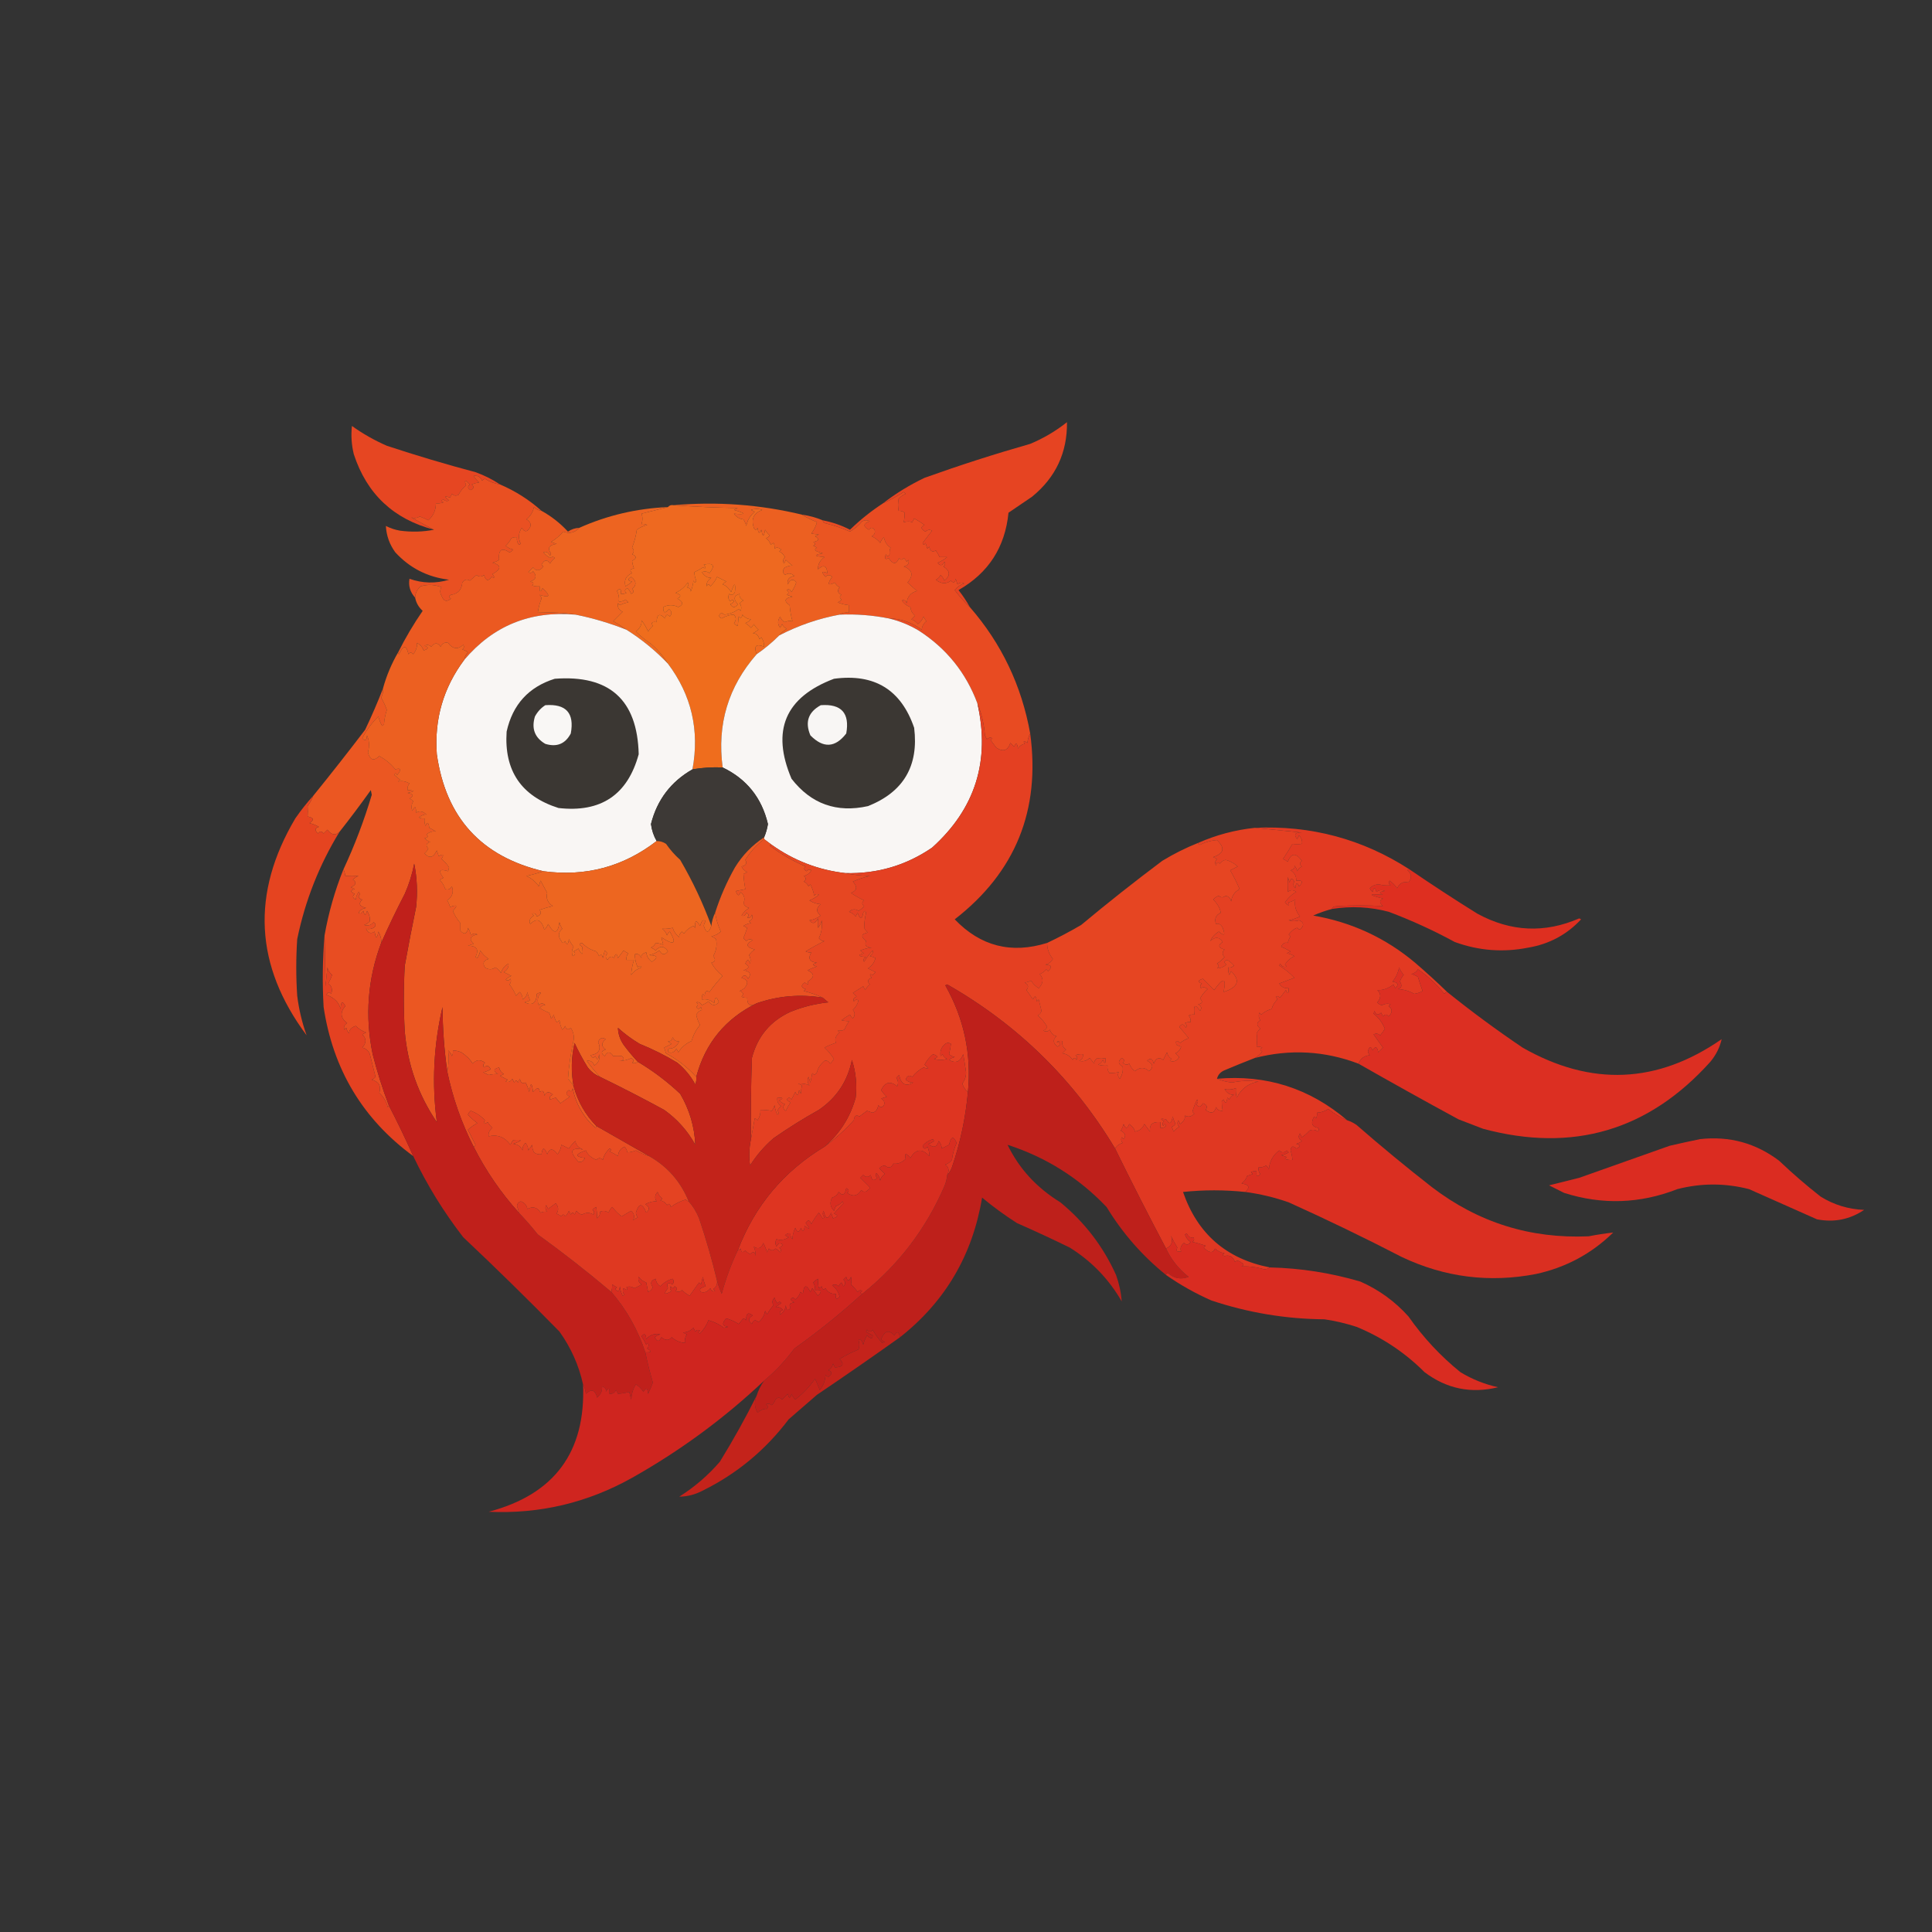 <svg width="1024" height="1024" xmlns="http://www.w3.org/2000/svg" clip-rule="evenodd" version="1.1">

 <rect width="100%" height="100%" fill="#333333" stroke="none"/>

 <g>
  <title>Layer 1</title>
  <g id="svg_3">
   <path id="svg_4" d="m265.026,256.763c-2.854,-0.424 -5.521,-1.424 -8,-3c-0.586,0.209 -1.086,0.543 -1.5,1c-0.93,-2.045 -2.43,-2.879 -4.5,-2.5c0.813,1.314 1.813,2.481 3,3.5c-1.187,0.054 -2.52,0.387 -4,1c1.355,1.175 1.188,2.175 -0.5,3c-1.688,-0.825 -1.855,-1.825 -0.5,-3c-2.456,-2.722 -3.123,-2.556 -2,0.5c-1.713,1.378 -3.047,3.045 -4,5c-1.284,0.684 -2.451,0.517 -3.5,-0.5c-0.333,0.667 -0.667,1.333 -1,2c-3.11,-1.173 -3.277,-0.673 -0.5,1.5c-1.049,0.492 -2.049,0.326 -3,-0.5c-1.196,0.346 -1.196,0.846 0,1.5c-1.293,0.49 -2.627,0.657 -4,0.5c0.016,3.609 -1.318,6.609 -4,9c-1.441,-0.804 -2.941,-1.471 -4.5,-2c-1.451,0.855 -2.951,1.022 -4.5,0.5c4.061,2.278 8.061,4.445 12,6.5c-21.444,-5.61 -35.61,-18.944 -42.5,-40c-1.218,-4.955 -1.551,-9.955 -1,-15c5.761,4.133 11.927,7.633 18.5,10.5c15.518,5.13 31.185,9.797 47,14c4.673,1.67 9.007,3.837 13,6.5z" fill="#e64622"/>
  </g>
  <g id="svg_5">
   <path id="svg_6" d="m514.026,321.763c16.767,19.241 27.434,41.575 32,67c-0.802,1.452 -1.302,3.118 -1.5,5c-1.84,-1.333 -2.34,-1.166 -1.5,0.5c-1.561,0.318 -2.728,1.151 -3.5,2.5c-0.359,-3.044 -1.026,-3.378 -2,-1c-0.667,-0.667 -1.333,-1.333 -2,-2c-1.381,4.105 -3.881,4.938 -7.5,2.5c-1.136,-1.53 -2.136,-2.863 -3,-4c0.333,-0.333 0.667,-0.667 1,-1c-1.049,-0.492 -2.049,-0.326 -3,0.5c-0.333,-0.667 -0.667,-1.333 -1,-2c-0.445,-6.002 -1.779,-11.668 -4,-17c-6.042,-16.216 -16.375,-29.05 -31,-38.5c-5.014,-3.009 -10.348,-5.176 -16,-6.5c6.211,0.016 12.045,2.016 17.5,6c0.199,-1.902 1.033,-3.402 2.5,-4.5c-0.626,-0.75 -1.126,-1.584 -1.5,-2.5c-0.615,1.616 -1.615,2.949 -3,4c-0.903,-1.201 -2.069,-2.035 -3.5,-2.5c0.667,-0.667 1.333,-1.333 2,-2c-1.467,-1.098 -2.301,-2.598 -2.5,-4.5c-1.905,-0.658 -3.405,-1.825 -4.5,-3.5c1.244,-0.456 2.077,0.044 2.5,1.5c0.336,-3.539 2.169,-5.706 5.5,-6.5c-1.708,-1.51 -3.374,-3.01 -5,-4.5c3.283,-3.9 2.617,-6.733 -2,-8.5c2.115,-0.424 2.948,-1.591 2.5,-3.5c-0.333,0.333 -0.667,0.667 -1,1c-0.308,-0.808 -0.808,-1.475 -1.5,-2c-0.925,1.141 -1.759,1.141 -2.5,0c-1.442,3.532 -3.275,3.532 -5.5,0c-1.866,1.063 -2.366,0.396 -1.5,-2c0.667,1.333 1.333,1.333 2,0c-0.148,-1.325 0.018,-2.492 0.5,-3.5c-1.987,-1.319 -3.154,-3.152 -3.5,-5.5c-0.915,0.828 -1.581,1.828 -2,3c-1.214,-1.549 -2.714,-2.715 -4.5,-3.5c1.507,-0.837 2.007,-2.004 1.5,-3.5c-1,-1.333 -2,-1.333 -3,0c-3.25,-1.705 -3.084,-3.205 0.5,-4.5c-1.333,-0.667 -2.667,-0.667 -4,0c-1.885,2.222 -4.051,4.056 -6.5,5.5c-4.363,-1.899 -8.863,-3.399 -13.5,-4.5c-0.556,-0.383 -0.889,-0.883 -1,-1.5c5.077,0.97 9.91,2.637 14.5,5c5.438,-5.284 11.271,-9.951 17.5,-14c3.773,-1.721 7.439,-3.721 11,-6c0.333,0.333 0.667,0.667 1,1c-1.649,0.648 -2.982,1.648 -4,3c0.42,1.826 0.42,3.826 0,6c1.322,-0.17 2.489,0.163 3.5,1c-0.019,1.607 -0.185,3.274 -0.5,5c1.701,-0.466 3.201,-0.466 4.5,0c0.333,-0.667 0.667,-1.333 1,-2c1.918,1.042 3.751,2.208 5.5,3.5c-2.209,0.957 -2.043,2.124 0.5,3.5c1.049,-1.017 2.216,-1.184 3.5,-0.5c-1.667,2.167 -3.333,4.333 -5,6.5c0.346,1.196 0.846,1.196 1.5,0c0.333,1 0.667,2 1,3c0.333,-0.333 0.667,-0.667 1,-1c0.508,2.404 1.675,3.071 3.5,2c0.762,1.128 1.429,2.295 2,3.5c1.333,0 2.667,0 4,0c-1.501,1.252 -3.168,2.252 -5,3c1.249,1.824 2.415,1.657 3.5,-0.5c0.617,0.949 0.451,1.782 -0.5,2.5c3.667,2.315 3.834,4.815 0.5,7.5c-0.419,-1.172 -1.085,-2.172 -2,-3c-0.5,1.167 -1.333,2 -2.5,2.5c2.783,2.234 5.449,2.4 8,0.5c1.342,1.402 2.176,1.069 2.5,-1c0.333,1 0.667,2 1,3c1.049,-1.017 2.216,-1.184 3.5,-0.5c-2.055,0.687 -3.721,1.854 -5,3.5c2.449,3.261 5.116,6.261 8,9z" fill="#e84b22"/>
  </g>
  <g id="svg_7">
   <path id="svg_8" d="m265.026,256.763c8.141,3.49 15.475,8.157 22,14c-1.544,-0.203 -2.878,-0.87 -4,-2c-0.598,2.687 -1.931,4.854 -4,6.5c1.894,1.101 2.561,2.434 2,4c-1.417,2.826 -2.917,2.993 -4.5,0.5c-1.768,2.718 -1.934,5.551 -0.5,8.5c-0.333,0.167 -0.667,0.333 -1,0.5c-0.929,-1.189 -1.262,-2.522 -1,-4c-1.052,-0.149 -2.052,0.017 -3,0.5c-0.757,1.512 -1.757,2.846 -3,4c1.123,1.044 2.456,1.71 4,2c-0.525,0.692 -1.192,1.192 -2,1.5c-4.133,-2.748 -5.966,-1.415 -5.5,4c-1.067,0.691 -2.234,1.191 -3.5,1.5c4.781,1.302 4.781,3.302 0,6c1.333,1.84 1.166,2.34 -0.5,1.5c-1.685,2.488 -3.019,2.155 -4,-1c-1.25,1.073 -2.584,1.073 -4,0c-1.168,1.009 -2.335,2.009 -3.5,3c-1.462,-0.971 -2.795,-0.638 -4,1c-0.308,3.81 -2.308,5.977 -6,6.5c-1.333,0.667 -1.333,1.333 0,2c-2.259,1.954 -3.925,1.454 -5,-1.5c-0.93,-1.605 -0.93,-3.105 0,-4.5c-3.646,-1.453 -7.312,-1.62 -11,-0.5c-1.915,1.571 -2.915,3.571 -3,6c-2.644,-2.925 -3.644,-6.259 -3,-10c6.91,2.455 13.91,2.622 21,0.5c-11.313,-1.323 -20.813,-6.156 -28.5,-14.5c-3.074,-4.225 -4.741,-8.892 -5,-14c2.351,1.214 4.851,2.048 7.5,2.5c6.181,0.819 12.181,0.653 18,-0.5c-3.939,-2.055 -7.939,-4.222 -12,-6.5c1.549,0.522 3.049,0.355 4.5,-0.5c1.559,0.529 3.059,1.196 4.5,2c2.682,-2.391 4.016,-5.391 4,-9c1.373,0.157 2.707,-0.01 4,-0.5c-1.196,-0.654 -1.196,-1.154 0,-1.5c0.951,0.826 1.951,0.992 3,0.5c-2.777,-2.173 -2.61,-2.673 0.5,-1.5c0.333,-0.667 0.667,-1.333 1,-2c1.049,1.017 2.216,1.184 3.5,0.5c0.953,-1.955 2.287,-3.622 4,-5c-1.123,-3.056 -0.456,-3.222 2,-0.5c-1.355,1.175 -1.188,2.175 0.5,3c1.688,-0.825 1.855,-1.825 0.5,-3c1.48,-0.613 2.813,-0.946 4,-1c-1.187,-1.019 -2.187,-2.186 -3,-3.5c2.07,-0.379 3.57,0.455 4.5,2.5c0.414,-0.457 0.914,-0.791 1.5,-1c2.479,1.576 5.146,2.576 8,3z" fill="#e95022"/>
  </g>
  <g id="svg_9">
   <path id="svg_10" d="m287.026,270.763c5.203,2.856 9.869,6.523 14,11c1.823,-1.247 3.823,-1.914 6,-2c-2.357,2.618 -5.191,3.284 -8.5,2c-1.848,2.179 -4.015,4.013 -6.5,5.5c1,0.333 2,0.667 3,1c-4.086,0.628 -5.086,2.295 -3,5c-0.167,0.5 -0.333,1 -0.5,1.5c-0.849,-2.006 -2.015,-2.672 -3.5,-2c1.015,1.181 2.181,2.181 3.5,3c1.101,-0.791 1.934,-0.791 2.5,0c-1.022,0.854 -1.855,1.854 -2.5,3c-1.471,-2.402 -2.971,-2.236 -4.5,0.5c0.333,0.333 0.667,0.667 1,1c-1.928,2.455 -3.762,2.622 -5.5,0.5c-0.833,0.833 -1.667,1.667 -2.5,2.5c0.949,0.617 1.782,0.451 2.5,-0.5c2.17,2.497 1.67,4.33 -1.5,5.5c1.801,0.317 2.134,0.984 1,2c1.293,0.49 2.627,0.657 4,0.5c-0.087,3.098 0.413,3.432 1.5,1c4.477,4.16 3.977,5.326 -1.5,3.5c0.522,0.561 0.855,1.228 1,2c-0.979,2.433 -1.645,4.933 -2,7.5c7.426,-0.333 14.092,0.001 20,1c-23.974,-2.13 -43.64,5.87 -59,24c0.203,-1.544 0.87,-2.878 2,-4c-0.876,-0.751 -1.876,-1.251 -3,-1.5c0.951,-0.718 1.117,-1.551 0.5,-2.5c-2.871,2.603 -5.538,2.27 -8,-1c-1.566,-0.561 -2.899,0.106 -4,2c-1.482,-2.281 -3.149,-2.281 -5,0c-1.049,-1.017 -2.216,-1.184 -3.5,-0.5c2.401,0.805 2.234,1.638 -0.5,2.5c-0.637,-1.803 -1.803,-3.136 -3.5,-4c0.185,1.986 -0.482,3.986 -2,6c-0.925,-1.141 -1.759,-1.141 -2.5,0c-1.132,-4.986 -2.799,-4.986 -5,0c-0.399,-0.228 -0.565,-0.562 -0.5,-1c3.818,-7.635 8.151,-14.969 13,-22c-2.116,-1.9 -3.449,-4.233 -4,-7c0.085,-2.429 1.085,-4.429 3,-6c3.688,-1.12 7.354,-0.953 11,0.5c-0.93,1.395 -0.93,2.895 0,4.5c1.075,2.954 2.741,3.454 5,1.5c-1.333,-0.667 -1.333,-1.333 0,-2c3.692,-0.523 5.692,-2.69 6,-6.5c1.205,-1.638 2.538,-1.971 4,-1c1.165,-0.991 2.332,-1.991 3.5,-3c1.416,1.073 2.75,1.073 4,0c0.981,3.155 2.315,3.488 4,1c1.666,0.84 1.833,0.34 0.5,-1.5c4.781,-2.698 4.781,-4.698 0,-6c1.266,-0.309 2.433,-0.809 3.5,-1.5c-0.466,-5.415 1.367,-6.748 5.5,-4c0.808,-0.308 1.475,-0.808 2,-1.5c-1.544,-0.29 -2.877,-0.956 -4,-2c1.243,-1.154 2.243,-2.488 3,-4c0.948,-0.483 1.948,-0.649 3,-0.5c-0.262,1.478 0.071,2.811 1,4c0.333,-0.167 0.667,-0.333 1,-0.5c-1.434,-2.949 -1.268,-5.782 0.5,-8.5c1.583,2.493 3.083,2.326 4.5,-0.5c0.561,-1.566 -0.106,-2.899 -2,-4c2.069,-1.646 3.402,-3.813 4,-6.5c1.122,1.13 2.456,1.797 4,2z" fill="#eb5921"/>
  </g>
  <g id="svg_11">
   <path id="svg_12" d="m425.026,272.763c3.897,0.555 7.563,1.555 11,3c0.111,0.617 0.444,1.117 1,1.5c4.637,1.101 9.137,2.601 13.5,4.5c2.449,-1.444 4.615,-3.278 6.5,-5.5c1.333,-0.667 2.667,-0.667 4,0c-3.584,1.295 -3.75,2.795 -0.5,4.5c1,-1.333 2,-1.333 3,0c0.507,1.496 0.007,2.663 -1.5,3.5c1.786,0.785 3.286,1.951 4.5,3.5c0.419,-1.172 1.085,-2.172 2,-3c0.346,2.348 1.513,4.181 3.5,5.5c-0.482,1.008 -0.648,2.175 -0.5,3.5c-0.667,1.333 -1.333,1.333 -2,0c-0.866,2.396 -0.366,3.063 1.5,2c2.225,3.532 4.058,3.532 5.5,0c0.741,1.141 1.575,1.141 2.5,0c0.692,0.525 1.192,1.192 1.5,2c0.333,-0.333 0.667,-0.667 1,-1c0.448,1.909 -0.385,3.076 -2.5,3.5c4.617,1.767 5.283,4.6 2,8.5c1.626,1.49 3.292,2.99 5,4.5c-3.331,0.794 -5.164,2.961 -5.5,6.5c-0.423,-1.456 -1.256,-1.956 -2.5,-1.5c1.095,1.675 2.595,2.842 4.5,3.5c0.199,1.902 1.033,3.402 2.5,4.5c-0.667,0.667 -1.333,1.333 -2,2c1.431,0.465 2.597,1.299 3.5,2.5c1.385,-1.051 2.385,-2.384 3,-4c0.374,0.916 0.874,1.75 1.5,2.5c-1.467,1.098 -2.301,2.598 -2.5,4.5c-5.455,-3.984 -11.289,-5.984 -17.5,-6c-8.559,-1.698 -17.226,-2.365 -26,-2c1.419,-0.951 3.085,-1.284 5,-1c0,-1.333 0,-2.667 0,-4c-2.064,-0.187 -4.064,-0.687 -6,-1.5c0.808,-0.308 1.475,-0.808 2,-1.5c-1.141,-0.925 -1.141,-1.759 0,-2.5c-2.092,-0.953 -2.425,-2.286 -1,-4c-1.167,-0.5 -2,-1.333 -2.5,-2.5c-3.73,1.909 -4.23,0.909 -1.5,-3c-1.151,-1.231 -2.317,-1.231 -3.5,0c-2.359,-2.624 -2.025,-3.291 1,-2c-0.333,-4 -2,-4.667 -5,-2c-0.047,-2.735 1.119,-4.901 3.5,-6.5c-5.675,-0.464 -6.008,-1.131 -1,-2c-1,-0.333 -2,-0.667 -3,-1c-1.333,-0.667 -1.333,-1.333 0,-2c-0.667,-0.333 -1.333,-0.667 -2,-1c1.333,-0.667 1.333,-1.333 0,-2c3.168,-0.582 3.501,-1.582 1,-3c0.667,-0.333 1.333,-0.667 2,-1c-1.585,-0.085 -2.918,-0.251 -4,-0.5c1.377,-1.789 2.377,-3.789 3,-6c-3.323,-1.361 -5.989,-2.694 -8,-4z" fill="#ea5522"/>
  </g>
  <g id="svg_13">
   <path id="svg_14" d="m354.026,268.763c0.709,-0.904 1.709,-1.237 3,-1c11.159,0.831 22.493,1.331 34,1.5c-0.667,0.333 -1.333,0.667 -2,1c6.603,1.911 6.603,2.578 0,2c1.216,1.74 2.882,2.74 5,3c0.691,1.067 1.191,2.234 1.5,3.5c0.622,-3.085 2.122,-5.585 4.5,-7.5c-0.667,-0.333 -1.333,-0.667 -2,-1c2,-0.667 4,-0.667 6,0c-4.538,1.652 -6.038,4.818 -4.5,9.5c0.667,1.333 1.333,1.333 2,0c0.359,3.044 1.026,3.378 2,1c0.667,4 1.333,4 2,0c0.645,1.146 1.478,2.146 2.5,3c-0.525,0.692 -1.192,1.192 -2,1.5c1.201,0.903 2.035,2.069 2.5,3.5c0.414,-0.457 0.914,-0.791 1.5,-1c0.411,0.762 0.577,1.762 0.5,3c1.073,-0.78 2.24,-0.613 3.5,0.5c-0.333,0.333 -0.667,0.667 -1,1c1.333,0.667 2.333,1.667 3,3c-1.017,1.049 -1.184,2.216 -0.5,3.5c0.333,-0.667 0.667,-1.333 1,-2c1.074,1.118 2.24,2.118 3.5,3c-1.16,-0.063 -2.494,0.27 -4,1c-1.333,1.333 -1.333,2.667 0,4c1.724,-1.161 3.39,-0.995 5,0.5c-2.784,0.436 -3.95,1.936 -3.5,4.5c1.448,-2.878 2.948,-3.211 4.5,-1c-0.591,1.766 -1.424,3.433 -2.5,5c-0.811,-1.46 -1.645,-1.793 -2.5,-1c1.141,0.925 1.141,1.759 0,2.5c1,0.333 2,0.667 3,1c-4.241,0.767 -4.741,2.267 -1.5,4.5c0.218,2.926 0.718,5.76 1.5,8.5c-1.435,-0.311 -2.768,-0.145 -4,0.5c-1.299,-0.59 -2.132,-1.59 -2.5,-3c-1.48,2.163 -1.48,4.163 0,6c0.333,-0.667 0.667,-1.333 1,-2c0.5,1.167 1.333,2 2.5,2.5c-1.593,0.949 -2.926,2.115 -4,3.5c-3.683,3.68 -7.683,7.014 -12,10c-1.615,-4.385 -0.282,-5.719 4,-4c0.009,-1.808 -0.491,-3.475 -1.5,-5c-0.333,0.333 -0.667,0.667 -1,1c-0.701,-2.262 -1.868,-3.262 -3.5,-3c1,-0.667 2,-1.333 3,-2c-1.022,-0.854 -1.855,-1.854 -2.5,-3c-0.308,0.808 -0.808,1.475 -1.5,2c-0.854,-1.022 -1.854,-1.855 -3,-2.5c1.172,-0.419 2.172,-1.085 3,-2c-1.902,-0.199 -3.402,-1.033 -4.5,-2.5c-0.317,1.801 -0.984,2.134 -2,1c-0.179,1.924 -0.346,3.591 -0.5,5c-0.808,-0.308 -1.475,-0.808 -2,-1.5c1.247,-1.494 1.247,-2.994 0,-4.5c-2.051,0.022 -4.217,0.689 -6.5,2c-1.784,-0.833 -1.784,-1.833 0,-3c0.414,0.457 0.914,0.791 1.5,1c2.845,-0.333 5.345,-1.333 7.5,-3c0.333,0.333 0.667,0.667 1,1c0.595,-1.399 0.428,-2.732 -0.5,-4c0.525,-0.692 1.192,-1.192 2,-1.5c-1.708,-1.062 -2.374,-2.229 -2,-3.5c-3.129,0.917 -3.462,2.751 -1,5.5c-1.333,2 -2.667,2 -4,0c0.808,-0.308 1.475,-0.808 2,-1.5c-0.438,-1.006 -1.104,-1.006 -2,0c-1.114,-1.223 -1.281,-2.556 -0.5,-4c1.147,0.958 2.147,0.625 3,-1c0.42,-5.123 -0.247,-5.123 -2,0c-1.394,-2.191 -2.894,-3.525 -4.5,-4c0.525,-0.692 1.192,-1.192 2,-1.5c-1.667,-0.833 -3.333,-1.667 -5,-2.5c-0.564,1.518 -1.731,3.184 -3.5,5c-0.667,-1.333 -1.333,-1.333 -2,0c-0.163,-1.887 0.671,-3.387 2.5,-4.5c-1.95,0.123 -3.617,-0.877 -5,-3c1.399,-0.595 2.732,-0.428 4,0.5c3.186,-4.052 2.186,-5.552 -3,-4.5c1.333,1.84 1.166,2.34 -0.5,1.5c-1.419,0.96 -2.919,1.793 -4.5,2.5c0.001,1.399 0.335,2.899 1,4.5c-0.346,1.196 -0.846,1.196 -1.5,0c-0.192,2.077 -0.692,4.077 -1.5,6c0.391,-1.218 -0.276,-2.052 -2,-2.5c0.951,-0.718 1.117,-1.551 0.5,-2.5c-1.663,2.417 -3.829,4.25 -6.5,5.5c2.964,0.84 3.297,1.84 1,3c3.212,1.709 3.378,3.209 0.5,4.5c-2.667,-1.333 -5.333,-1.333 -8,0c-0.044,3.283 0.956,3.616 3,1c1.578,1.211 1.745,2.545 0.5,4c-1.342,-1.402 -2.176,-1.069 -2.5,1c-2.934,-2.92 -4.434,-2.253 -4.5,2c-2.442,-0.381 -3.109,0.286 -2,2c-1.022,0.854 -1.855,1.854 -2.5,3c-0.92,-2.132 -2.087,-4.132 -3.5,-6c0.233,2.215 -0.767,4.215 -3,6c2.444,2.395 5.11,4.562 8,6.5c3.607,3.098 6.607,6.598 9,10.5c-6.638,-6.968 -13.971,-12.968 -22,-18c-2.174,-1.581 -4.507,-3.081 -7,-4.5c1.667,-1.667 3.333,-3.333 5,-5c-2.045,-0.93 -2.879,-2.43 -2.5,-4.5c0.333,0.333 0.667,0.667 1,1c1.399,-0.727 2.899,-1.227 4.5,-1.5c-0.5,-0.5 -1,-1 -1.5,-1.5c-1.011,0.837 -2.178,1.17 -3.5,1c0.239,-1.967 -0.094,-3.801 -1,-5.5c1.631,-1.836 2.298,-1.336 2,1.5c1.052,0.149 2.052,-0.017 3,-0.5c-1.154,-0.914 -0.987,-1.747 0.5,-2.5c0.915,0.828 1.581,1.828 2,3c1.487,-0.753 1.654,-1.586 0.5,-2.5c2.495,-2.241 2.328,-4.408 -0.5,-6.5c-2.096,1.215 -1.929,2.049 0.5,2.5c-1.079,0.956 -2.245,1.789 -3.5,2.5c-0.896,-3.292 0.271,-5.625 3.5,-7c-1.402,-1.342 -1.069,-2.176 1,-2.5c-0.551,-1.398 -0.884,-2.732 -1,-4c2.528,-1.316 2.528,-2.483 0,-3.5c1.115,-1.098 1.115,-2.265 0,-3.5c1.213,-3.066 2.047,-6.233 2.5,-9.5c1.648,-1.217 3.481,-2.05 5.5,-2.5c-0.948,-0.483 -1.948,-0.649 -3,-0.5c0.638,-1.96 0.638,-3.793 0,-5.5c5.32,-1.332 9.986,-2.499 14,-3.5z" fill="#ee6920"/>
  </g>
  <g id="svg_15">
   <path id="svg_16" d="m514.026,321.763c-2.884,-2.739 -5.551,-5.739 -8,-9c1.279,-1.646 2.945,-2.813 5,-3.5c-1.284,-0.684 -2.451,-0.517 -3.5,0.5c-0.333,-1 -0.667,-2 -1,-3c-0.324,2.069 -1.158,2.402 -2.5,1c-2.551,1.9 -5.217,1.734 -8,-0.5c1.167,-0.5 2,-1.333 2.5,-2.5c0.915,0.828 1.581,1.828 2,3c3.334,-2.685 3.167,-5.185 -0.5,-7.5c0.951,-0.718 1.117,-1.551 0.5,-2.5c-1.085,2.157 -2.251,2.324 -3.5,0.5c1.832,-0.748 3.499,-1.748 5,-3c-1.333,0 -2.667,0 -4,0c-0.571,-1.205 -1.238,-2.372 -2,-3.5c-1.825,1.071 -2.992,0.404 -3.5,-2c-0.333,0.333 -0.667,0.667 -1,1c-0.333,-1 -0.667,-2 -1,-3c-0.654,1.196 -1.154,1.196 -1.5,0c1.667,-2.167 3.333,-4.333 5,-6.5c-1.284,-0.684 -2.451,-0.517 -3.5,0.5c-2.543,-1.376 -2.709,-2.543 -0.5,-3.5c-1.749,-1.292 -3.582,-2.458 -5.5,-3.5c-0.333,0.667 -0.667,1.333 -1,2c-1.299,-0.466 -2.799,-0.466 -4.5,0c0.315,-1.726 0.481,-3.393 0.5,-5c-1.011,-0.837 -2.178,-1.17 -3.5,-1c0.42,-2.174 0.42,-4.174 0,-6c1.018,-1.352 2.351,-2.352 4,-3c-0.333,-0.333 -0.667,-0.667 -1,-1c-3.561,2.279 -7.227,4.279 -11,6c6.768,-5.227 14.101,-9.727 22,-13.5c18.466,-6.617 37.132,-12.617 56,-18c7.044,-2.938 13.544,-6.771 19.5,-11.5c0.195,16.112 -5.972,29.279 -18.5,39.5c-4.167,2.833 -8.333,5.667 -12.5,8.5c-1.809,18.302 -10.642,31.969 -26.5,41c2.269,2.885 4.269,5.885 6,9z" fill="#e64422"/>
  </g>
  <g id="svg_17">
   <path id="svg_18" d="m425.026,272.763c2.011,1.306 4.677,2.639 8,4c-0.623,2.211 -1.623,4.211 -3,6c1.082,0.249 2.415,0.415 4,0.5c-0.667,0.333 -1.333,0.667 -2,1c2.501,1.418 2.168,2.418 -1,3c1.333,0.667 1.333,1.333 0,2c0.667,0.333 1.333,0.667 2,1c-1.333,0.667 -1.333,1.333 0,2c1,0.333 2,0.667 3,1c-5.008,0.869 -4.675,1.536 1,2c-2.381,1.599 -3.547,3.765 -3.5,6.5c3,-2.667 4.667,-2 5,2c-3.025,-1.291 -3.359,-0.624 -1,2c1.183,-1.231 2.349,-1.231 3.5,0c-2.73,3.909 -2.23,4.909 1.5,3c0.5,1.167 1.333,2 2.5,2.5c-1.425,1.714 -1.092,3.047 1,4c-1.141,0.741 -1.141,1.575 0,2.5c-0.525,0.692 -1.192,1.192 -2,1.5c1.936,0.813 3.936,1.313 6,1.5c0,1.333 0,2.667 0,4c-1.915,-0.284 -3.581,0.049 -5,1c-11.123,2.042 -21.789,5.708 -32,11c1.074,-1.385 2.407,-2.551 4,-3.5c-1.167,-0.5 -2,-1.333 -2.5,-2.5c-0.333,0.667 -0.667,1.333 -1,2c-1.48,-1.837 -1.48,-3.837 0,-6c0.368,1.41 1.201,2.41 2.5,3c1.232,-0.645 2.565,-0.811 4,-0.5c-0.782,-2.74 -1.282,-5.574 -1.5,-8.5c-3.241,-2.233 -2.741,-3.733 1.5,-4.5c-1,-0.333 -2,-0.667 -3,-1c1.141,-0.741 1.141,-1.575 0,-2.5c0.855,-0.793 1.689,-0.46 2.5,1c1.076,-1.567 1.909,-3.234 2.5,-5c-1.552,-2.211 -3.052,-1.878 -4.5,1c-0.45,-2.564 0.716,-4.064 3.5,-4.5c-1.61,-1.495 -3.276,-1.661 -5,-0.5c-1.333,-1.333 -1.333,-2.667 0,-4c1.506,-0.73 2.84,-1.063 4,-1c-1.26,-0.882 -2.426,-1.882 -3.5,-3c-0.333,0.667 -0.667,1.333 -1,2c-0.684,-1.284 -0.517,-2.451 0.5,-3.5c-0.667,-1.333 -1.667,-2.333 -3,-3c0.333,-0.333 0.667,-0.667 1,-1c-1.26,-1.113 -2.427,-1.28 -3.5,-0.5c0.077,-1.238 -0.089,-2.238 -0.5,-3c-0.586,0.209 -1.086,0.543 -1.5,1c-0.465,-1.431 -1.299,-2.597 -2.5,-3.5c0.808,-0.308 1.475,-0.808 2,-1.5c-1.022,-0.854 -1.855,-1.854 -2.5,-3c-0.667,4 -1.333,4 -2,0c-0.974,2.378 -1.641,2.044 -2,-1c-0.667,1.333 -1.333,1.333 -2,0c-1.538,-4.682 -0.038,-7.848 4.5,-9.5c-2,-0.667 -4,-0.667 -6,0c0.667,0.333 1.333,0.667 2,1c-2.378,1.915 -3.878,4.415 -4.5,7.5c-0.309,-1.266 -0.809,-2.433 -1.5,-3.5c-2.118,-0.26 -3.784,-1.26 -5,-3c6.603,0.578 6.603,-0.089 0,-2c0.667,-0.333 1.333,-0.667 2,-1c-11.507,-0.169 -22.841,-0.669 -34,-1.5c23.067,-2.023 45.733,-0.357 68,5z" fill="#ec6021"/>
  </g>
  <g id="svg_19">
   <path id="svg_20" d="m354.026,268.763c-4.014,1.001 -8.68,2.168 -14,3.5c0.638,1.707 0.638,3.54 0,5.5c1.052,-0.149 2.052,0.017 3,0.5c-2.019,0.45 -3.852,1.283 -5.5,2.5c-0.453,3.267 -1.287,6.434 -2.5,9.5c1.115,1.235 1.115,2.402 0,3.5c2.528,1.017 2.528,2.184 0,3.5c0.116,1.268 0.449,2.602 1,4c-2.069,0.324 -2.402,1.158 -1,2.5c-3.229,1.375 -4.396,3.708 -3.5,7c1.255,-0.711 2.421,-1.544 3.5,-2.5c-2.429,-0.451 -2.596,-1.285 -0.5,-2.5c2.828,2.092 2.995,4.259 0.5,6.5c1.154,0.914 0.987,1.747 -0.5,2.5c-0.419,-1.172 -1.085,-2.172 -2,-3c-1.487,0.753 -1.654,1.586 -0.5,2.5c-0.948,0.483 -1.948,0.649 -3,0.5c0.298,-2.836 -0.369,-3.336 -2,-1.5c0.906,1.699 1.239,3.533 1,5.5c1.322,0.17 2.489,-0.163 3.5,-1c0.5,0.5 1,1 1.5,1.5c-1.601,0.273 -3.101,0.773 -4.5,1.5c-0.333,-0.333 -0.667,-0.667 -1,-1c-0.379,2.07 0.455,3.57 2.5,4.5c-1.667,1.667 -3.333,3.333 -5,5c2.493,1.419 4.826,2.919 7,4.5c-8.863,-3.514 -17.863,-6.181 -27,-8c-5.908,-0.999 -12.574,-1.333 -20,-1c0.355,-2.567 1.021,-5.067 2,-7.5c-0.145,-0.772 -0.478,-1.439 -1,-2c5.477,1.826 5.977,0.66 1.5,-3.5c-1.087,2.432 -1.587,2.098 -1.5,-1c-1.373,0.157 -2.707,-0.01 -4,-0.5c1.134,-1.016 0.801,-1.683 -1,-2c3.17,-1.17 3.67,-3.003 1.5,-5.5c-0.718,0.951 -1.551,1.117 -2.5,0.5c0.833,-0.833 1.667,-1.667 2.5,-2.5c1.738,2.122 3.572,1.955 5.5,-0.5c-0.333,-0.333 -0.667,-0.667 -1,-1c1.529,-2.736 3.029,-2.902 4.5,-0.5c0.645,-1.146 1.478,-2.146 2.5,-3c-0.566,-0.791 -1.399,-0.791 -2.5,0c-1.319,-0.819 -2.485,-1.819 -3.5,-3c1.485,-0.672 2.651,-0.006 3.5,2c0.167,-0.5 0.333,-1 0.5,-1.5c-2.086,-2.705 -1.086,-4.372 3,-5c-1,-0.333 -2,-0.667 -3,-1c2.485,-1.487 4.652,-3.321 6.5,-5.5c3.309,1.284 6.143,0.618 8.5,-2c14.858,-6.63 30.525,-10.296 47,-11z" fill="#ed6421"/>
  </g>
  <g id="svg_21">
   <path id="svg_22" d="m401.026,346.763c-15.063,17.197 -21.063,37.197 -18,60c-5.395,-0.233 -10.728,0.1 -16,1c3.822,-20.703 -0.511,-39.37 -13,-56c-2.393,-3.902 -5.393,-7.402 -9,-10.5c-2.89,-1.938 -5.556,-4.105 -8,-6.5c2.233,-1.785 3.233,-3.785 3,-6c1.413,1.868 2.58,3.868 3.5,6c0.645,-1.146 1.478,-2.146 2.5,-3c-1.109,-1.714 -0.442,-2.381 2,-2c0.066,-4.253 1.566,-4.92 4.5,-2c0.324,-2.069 1.158,-2.402 2.5,-1c1.245,-1.455 1.078,-2.789 -0.5,-4c-2.044,2.616 -3.044,2.283 -3,-1c2.667,-1.333 5.333,-1.333 8,0c2.878,-1.291 2.712,-2.791 -0.5,-4.5c2.297,-1.16 1.964,-2.16 -1,-3c2.671,-1.25 4.837,-3.083 6.5,-5.5c0.617,0.949 0.451,1.782 -0.5,2.5c1.724,0.448 2.391,1.282 2,2.5c0.808,-1.923 1.308,-3.923 1.5,-6c0.654,1.196 1.154,1.196 1.5,0c-0.665,-1.601 -0.999,-3.101 -1,-4.5c1.581,-0.707 3.081,-1.54 4.5,-2.5c1.666,0.84 1.833,0.34 0.5,-1.5c5.186,-1.052 6.186,0.448 3,4.5c-1.268,-0.928 -2.601,-1.095 -4,-0.5c1.383,2.123 3.05,3.123 5,3c-1.829,1.113 -2.663,2.613 -2.5,4.5c0.667,-1.333 1.333,-1.333 2,0c1.769,-1.816 2.936,-3.482 3.5,-5c1.667,0.833 3.333,1.667 5,2.5c-0.808,0.308 -1.475,0.808 -2,1.5c1.606,0.475 3.106,1.809 4.5,4c1.753,-5.123 2.42,-5.123 2,0c-0.853,1.625 -1.853,1.958 -3,1c-0.781,1.444 -0.614,2.777 0.5,4c0.896,-1.006 1.562,-1.006 2,0c-0.525,0.692 -1.192,1.192 -2,1.5c1.333,2 2.667,2 4,0c-2.462,-2.749 -2.129,-4.583 1,-5.5c-0.374,1.271 0.292,2.438 2,3.5c-0.808,0.308 -1.475,0.808 -2,1.5c0.928,1.268 1.095,2.601 0.5,4c-0.333,-0.333 -0.667,-0.667 -1,-1c-2.155,1.667 -4.655,2.667 -7.5,3c-0.586,-0.209 -1.086,-0.543 -1.5,-1c-1.784,1.167 -1.784,2.167 0,3c2.283,-1.311 4.449,-1.978 6.5,-2c1.247,1.506 1.247,3.006 0,4.5c0.525,0.692 1.192,1.192 2,1.5c0.154,-1.409 0.321,-3.076 0.5,-5c1.016,1.134 1.683,0.801 2,-1c1.098,1.467 2.598,2.301 4.5,2.5c-0.828,0.915 -1.828,1.581 -3,2c1.146,0.645 2.146,1.478 3,2.5c0.692,-0.525 1.192,-1.192 1.5,-2c0.645,1.146 1.478,2.146 2.5,3c-1,0.667 -2,1.333 -3,2c1.632,-0.262 2.799,0.738 3.5,3c0.333,-0.333 0.667,-0.667 1,-1c1.009,1.525 1.509,3.192 1.5,5c-4.282,-1.719 -5.615,-0.385 -4,4z" fill="#ef6d1d"/>
  </g>
  <g id="svg_23">
   <path id="svg_24" d="m305.026,325.763c9.137,1.819 18.137,4.486 27,8c8.029,5.032 15.362,11.032 22,18c12.489,16.63 16.822,35.297 13,56c-11.432,6.52 -18.766,16.186 -22,29c0.419,3.256 1.419,6.256 3,9c-17.714,13.679 -37.714,19.012 -60,16c-32.904,-7.741 -51.737,-28.408 -56.5,-62c-1.369,-18.535 3.465,-35.202 14.5,-50c15.36,-18.13 35.026,-26.13 59,-24z" fill="#f9f6f4"/>
  </g>
  <g id="svg_25">
   <path id="svg_26" d="m445.026,325.763c8.774,-0.365 17.441,0.302 26,2c5.652,1.324 10.986,3.491 16,6.5c14.625,9.45 24.958,22.284 31,38.5c6.928,30.375 -1.072,55.875 -24,76.5c-13.814,9.456 -29.148,13.956 -46,13.5c-14.219,-1.632 -27.219,-6.632 -39,-15c-1.295,-0.988 -2.628,-1.988 -4,-3c0,-0.333 0,-0.667 0,-1c0.947,-2.234 1.614,-4.568 2,-7c-3.255,-13.866 -11.255,-23.866 -24,-30c-3.063,-22.803 2.937,-42.803 18,-60c4.317,-2.986 8.317,-6.32 12,-10c10.211,-5.292 20.877,-8.958 32,-11z" fill="#f9f6f4"/>
  </g>
  <g id="svg_27">
   <path id="svg_28" d="m203.026,364.763c0.143,1.762 -0.191,3.429 -1,5c1.285,2.253 2.285,4.419 3,6.5c-0.774,2.405 -1.274,4.905 -1.5,7.5c-0.333,0.333 -0.667,0.667 -1,1c-0.862,-1.587 -1.529,-3.254 -2,-5c-3.431,3.35 -6.265,7.183 -8.5,11.5c1.517,1.779 2.351,1.279 2.5,-1.5c1.21,2.687 1.377,5.687 0.5,9c1.055,4.131 3.055,4.798 6,2c3.347,1.782 6.181,4.115 8.5,7c3.05,-0.891 3.384,0.109 1,3c-0.654,-1.196 -1.154,-1.196 -1.5,0c1,0.833 2,1.667 3,2.5c-0.333,0.333 -0.667,0.667 -1,1c1.947,-0.536 3.947,-0.202 6,1c-0.837,1.011 -1.17,2.178 -1,3.5c3.949,0.193 3.949,0.693 0,1.5c3.168,0.582 3.501,1.582 1,3c0.808,0.308 1.475,0.808 2,1.5c-0.985,1.598 -1.151,3.265 -0.5,5c0.308,-0.808 0.808,-1.475 1.5,-2c0.411,0.762 0.577,1.762 0.5,3c1.868,-1.165 3.702,-0.832 5.5,1c-1.188,-0.193 -2.522,0.307 -4,1.5c0.948,0.483 1.948,0.649 3,0.5c-0.157,1.373 0.01,2.707 0.5,4c0.974,-2.378 1.641,-2.044 2,1c1.205,0.571 2.372,1.238 3.5,2c-1.64,-0.347 -3.307,0.153 -5,1.5c1.134,1.016 0.801,1.683 -1,2c0.828,0.915 1.828,1.581 3,2c-2.189,0.677 -2.522,1.844 -1,3.5c-0.477,0.978 -1.143,1.811 -2,2.5c2.468,2.915 4.635,2.415 6.5,-1.5c0.333,1 0.667,2 1,3c2.438,-1.366 2.938,-0.866 1.5,1.5c1.585,1.289 2.919,2.789 4,4.5c-0.167,0.667 -0.333,1.333 -0.5,2c-4.599,-1.455 -5.432,-0.289 -2.5,3.5c-0.667,0.333 -1.333,0.667 -2,1c1.37,1.441 2.37,3.108 3,5c1.496,0.507 2.663,0.007 3.5,-1.5c1.049,3.087 0.216,5.587 -2.5,7.5c0.691,1.067 1.191,2.234 1.5,3.5c3.757,-1.482 4.257,-0.816 1.5,2c0.957,2.418 2.291,4.584 4,6.5c0,1.333 0,2.667 0,4c0.608,0.87 1.441,1.37 2.5,1.5c1.098,-0.884 1.598,-1.884 1.5,-3c0.781,1.229 1.281,2.562 1.5,4c1.049,-1.017 2.216,-1.184 3.5,-0.5c-3.897,0.807 -4.563,2.474 -2,5c-1,0.333 -2,0.667 -3,1c4.636,-0.047 5.969,1.953 4,6c0.333,0.167 0.667,0.333 1,0.5c0.781,-1.229 1.281,-2.562 1.5,-4c1.167,1.833 2.667,3.333 4.5,4.5c-2.734,0.718 -3.4,2.218 -2,4.5c1.871,1.267 3.704,1.267 5.5,0c1.333,0.667 2.333,1.667 3,3c0.611,-2.25 1.944,-3.917 4,-5c0.163,1.887 -0.671,3.387 -2.5,4.5c1.333,0.667 2.667,1.333 4,2c-1.172,0.419 -2.172,1.085 -3,2c0.949,0.617 1.782,0.451 2.5,-0.5c0.492,1.049 0.326,2.049 -0.5,3c1.419,1.836 2.586,3.836 3.5,6c0.667,-0.667 1.333,-1.333 2,-2c0.967,1.178 1.467,2.511 1.5,4c1.471,-0.881 2.304,-2.214 2.5,-4c0.273,1.601 0.773,3.101 1.5,4.5c-1,0.333 -2,0.667 -3,1c4.1,1.95 6.267,0.45 6.5,-4.5c2.495,-1.262 2.828,-0.929 1,1c-0.667,1.667 -0.667,3.333 0,5c1.183,-1.231 2.349,-1.231 3.5,0c-1.029,-0.204 -2.029,0.296 -3,1.5c1.559,0.98 3.226,1.813 5,2.5c0.603,1.135 0.936,2.135 1,3c0.692,-0.525 1.192,-1.192 1.5,-2c0.219,1.438 0.719,2.771 1.5,4c0.586,-0.209 1.086,-0.543 1.5,-1c0.202,1.756 0.702,3.422 1.5,5c0.692,-0.525 1.192,-1.192 1.5,-2c0.605,1.981 1.605,2.315 3,1c1.352,2.196 1.852,4.362 1.5,6.5c-1.507,6.728 -2.507,13.561 -3,20.5c1.194,1.299 2.194,2.632 3,4c2.172,8.008 6.172,15.008 12,21c0.065,0.438 -0.101,0.772 -0.5,1c-6.322,-5.641 -10.322,-12.641 -12,-21c-0.317,1.801 -0.984,2.134 -2,1c-1.824,1.249 -1.657,2.415 0.5,3.5c-1.667,1.167 -3.333,2.333 -5,3.5c-0.833,-1 -1.667,-2 -2.5,-3c-1,0.333 -2,0.667 -3,1c-0.456,-1.244 0.044,-2.077 1.5,-2.5c-1.919,-1.934 -3.419,-1.767 -4.5,0.5c-0.065,-2.383 -0.898,-3.05 -2.5,-2c-0.177,-2.578 -1.343,-2.578 -3.5,0c-0.667,-5.333 -1.333,-5.333 -2,0c-0.471,-1.746 -1.138,-3.413 -2,-5c-1.558,0.845 -2.558,0.179 -3,-2c-0.333,0.667 -0.667,1.333 -1,2c-0.667,-1.333 -1.333,-1.333 -2,0c-0.333,-0.667 -0.667,-1.333 -1,-2c-0.837,1.507 -2.004,2.007 -3.5,1.5c0.333,-0.333 0.667,-0.667 1,-1c-1.333,-0.667 -2.667,-1.333 -4,-2c0.667,-0.333 1.333,-0.667 2,-1c-1.349,-0.772 -2.182,-1.939 -2.5,-3.5c-3.097,0.789 -3.264,1.956 -0.5,3.5c-1.813,-0.046 -3.479,0.12 -5,0.5c-1,-0.5 -2,-1 -3,-1.5c1.438,-0.219 2.771,-0.719 4,-1.5c-0.789,-1.988 -1.955,-2.321 -3.5,-1c-0.617,-0.949 -0.451,-1.782 0.5,-2.5c-2.455,-1.864 -4.622,-1.698 -6.5,0.5c-1.221,-2.111 -3.221,-4.111 -6,-6c-1.44,-0.648 -2.94,-0.981 -4.5,-1c0.149,1.052 -0.017,2.052 -0.5,3c-0.419,-1.172 -1.085,-2.172 -2,-3c0.497,3.821 0.331,7.487 -0.5,11c-1.591,-11.25 -2.424,-22.584 -2.5,-34c-4.72,20.17 -5.72,40.503 -3,61c-9.823,-14.467 -15.49,-30.467 -17,-48c-0.667,-11.667 -0.667,-23.333 0,-35c1.872,-10.36 3.872,-20.693 6,-31c0.856,-7.732 0.523,-15.398 -1,-23c-1.065,5.527 -2.731,10.86 -5,16c-4.453,8.571 -8.62,17.238 -12.5,26c0.227,-1.84 -0.273,-3.84 -1.5,-6c-0.667,4 -1.333,4 -2,0c-1.978,1.316 -3.478,0.816 -4.5,-1.5c1.435,0.311 2.768,0.145 4,-0.5c1.333,-1 1.333,-2 0,-3c-1.369,1.624 -3.036,2.124 -5,1.5c1.172,-0.419 2.172,-1.085 3,-2c0.145,-1.916 -0.355,-3.749 -1.5,-5.5c-0.667,2.667 -1.333,2.667 -2,0c-0.811,1.46 -1.645,1.793 -2.5,1c0.881,-1.471 2.214,-2.304 4,-2.5c-3.545,-0.868 -4.211,-2.368 -2,-4.5c-0.941,0.011 -1.608,-0.489 -2,-1.5c0.791,-1.101 0.791,-1.934 0,-2.5c-0.781,1.229 -1.281,2.562 -1.5,4c-1.688,-0.825 -1.855,-1.825 -0.5,-3c-2.491,-1.041 -2.491,-1.874 0,-2.5c-0.667,-0.333 -1.333,-0.667 -2,-1c2.749,-1.346 3.083,-2.68 1,-4c0.828,-0.915 1.828,-1.581 3,-2c-2.356,-0.155 -4.689,-0.155 -7,0c-0.153,-1.209 -0.486,-2.375 -1,-3.5c5.966,-12.772 10.966,-25.938 15,-39.5c-0.167,-0.833 -0.333,-1.667 -0.5,-2.5c-5.363,7.517 -10.863,14.85 -16.5,22c-2.222,2.212 -4.389,1.879 -6.5,-1c-0.667,0.667 -1.333,1.333 -2,2c-1,-1.333 -2,-1.333 -3,0c-1.852,-1.73 -1.686,-2.896 0.5,-3.5c-1.759,-0.98 -3.426,-1.647 -5,-2c2.631,-1.691 2.297,-2.858 -1,-3.5c0.123,-1.878 0.123,-3.711 0,-5.5c1.258,-1.741 2.258,-3.574 3,-5.5c9.31,-11.486 18.476,-23.152 27.5,-35c3.483,-7.311 6.65,-14.644 9.5,-22z" fill="#eb5722"/>
  </g>
  <g id="svg_29">
   <path id="svg_30" d="m294.026,359.763c28.973,-2.187 43.807,11.147 44.5,40c-5.88,21.542 -20.047,31.042 -42.5,28.5c-19.72,-6.26 -28.887,-19.76 -27.5,-40.5c3.169,-14.329 11.669,-23.663 25.5,-28z" fill="#3b3733"/>
  </g>
  <g id="svg_31">
   <path id="svg_32" d="m289.026,373.763c11.007,-0.827 15.507,4.173 13.5,15c-2.919,5.525 -7.419,7.358 -13.5,5.5c-5.609,-3.277 -7.442,-8.11 -5.5,-14.5c1.36,-2.523 3.193,-4.523 5.5,-6z" fill="#f9f7f5"/>
  </g>
  <g id="svg_33">
   <path id="svg_34" d="m442.026,359.763c21.42,-2.885 35.587,5.782 42.5,26c2.481,20.214 -5.685,34.047 -24.5,41.5c-16.61,3.687 -30.11,-1.147 -40.5,-14.5c-10.873,-25.564 -3.373,-43.231 22.5,-53z" fill="#3b3733"/>
  </g>
  <g id="svg_35">
   <path id="svg_36" d="m435.026,373.763c10.933,-0.805 15.433,4.195 13.5,15c-5.85,7.602 -12.183,7.935 -19,1c-2.976,-7.038 -1.143,-12.371 5.5,-16z" fill="#f8f6f4"/>
  </g>
  <g id="svg_37">
   <path id="svg_38" d="m383.026,406.763c12.745,6.134 20.745,16.134 24,30c-0.386,2.432 -1.053,4.766 -2,7c-6.335,4.169 -11.501,9.502 -15.5,16c-4.337,7.67 -7.837,15.67 -10.5,24c-1.066,2.201 -1.733,4.535 -2,7c-4.424,-12.069 -9.924,-23.735 -16.5,-35c-2.853,-2.552 -5.353,-5.385 -7.5,-8.5c-1.525,-1.009 -3.192,-1.509 -5,-1.5c-1.581,-2.744 -2.581,-5.744 -3,-9c3.234,-12.814 10.568,-22.48 22,-29c5.272,-0.9 10.605,-1.233 16,-1z" fill="#3d3936"/>
  </g>
  <g id="svg_39">
   <path id="svg_40" d="m518.026,372.763c2.221,5.332 3.555,10.998 4,17c0.333,0.667 0.667,1.333 1,2c0.951,-0.826 1.951,-0.992 3,-0.5c-0.333,0.333 -0.667,0.667 -1,1c0.864,1.137 1.864,2.47 3,4c3.619,2.438 6.119,1.605 7.5,-2.5c0.667,0.667 1.333,1.333 2,2c0.974,-2.378 1.641,-2.044 2,1c0.772,-1.349 1.939,-2.182 3.5,-2.5c-0.84,-1.666 -0.34,-1.833 1.5,-0.5c0.198,-1.882 0.698,-3.548 1.5,-5c5.5,40.701 -7.833,73.534 -40,98.5c13.657,14.269 29.991,18.435 49,12.5c-0.136,2.888 0.864,5.721 3,8.5c-0.876,1.585 -2.209,2.585 -4,3c3.349,0.089 3.849,1.256 1.5,3.5c-0.333,-0.333 -0.667,-0.667 -1,-1c-0.903,1.201 -2.069,2.035 -3.5,2.5c2.212,2.399 2.045,4.899 -0.5,7.5c-1.667,-1 -3,-2.333 -4,-4c-1.303,0.612 -2.47,0.946 -3.5,1c2.042,1.003 2.375,2.337 1,4c1.167,1.667 2.333,3.333 3.5,5c0.974,-2.378 1.641,-2.044 2,1c0.333,-0.333 0.667,-0.667 1,-1c0.5,2 1,4 1.5,6c-0.318,1.147 -0.984,1.981 -2,2.5c2.057,1.719 3.724,3.719 5,6c-0.405,0.945 -1.072,1.612 -2,2c1.284,0.684 2.451,0.517 3.5,-0.5c0.5,1.833 1.667,3 3.5,3.5c-2.122,1.738 -1.955,3.572 0.5,5.5c2.096,-1.215 1.929,-2.049 -0.5,-2.5c0.948,-0.483 1.948,-0.649 3,-0.5c-0.273,1.951 0.393,3.451 2,4.5c-0.667,0.667 -1.333,1.333 -2,2c2.348,0.346 4.181,1.513 5.5,3.5c0.667,-1.333 1.333,-1.333 2,0c0.617,-0.949 0.451,-1.782 -0.5,-2.5c1.293,-0.49 2.627,-0.657 4,-0.5c0.14,1.624 -0.527,2.79 -2,3.5c2.067,0.536 3.901,0.036 5.5,-1.5c0.833,1 1.667,2 2.5,3c-0.204,-1.029 0.296,-2.029 1.5,-3c1.299,0.466 2.799,0.466 4.5,0c0.087,3.098 -0.413,3.432 -1.5,1c-0.5,1.167 -1.333,2 -2.5,2.5c1.634,0.494 3.301,0.66 5,0.5c-0.262,1.478 0.071,2.811 1,4c1.606,0.019 3.272,-0.147 5,-0.5c-0.78,1.073 -0.613,2.24 0.5,3.5c1.352,-2.196 1.852,-4.362 1.5,-6.5c-2.447,-1.229 -2.613,-2.729 -0.5,-4.5c1.487,0.753 1.654,1.586 0.5,2.5c1.26,1.113 2.427,1.28 3.5,0.5c0.615,1.616 1.615,2.949 3,4c2.619,-2.269 5.119,-2.269 7.5,0c2.509,-2.09 2.175,-3.923 -1,-5.5c1.694,-1.728 2.861,-1.228 3.5,1.5c1.107,-2.992 2.774,-3.659 5,-2c0.667,-1.333 1.333,-2.667 2,-4c0.318,1.561 1.151,2.728 2.5,3.5c-0.333,0.333 -0.667,0.667 -1,1c2.161,0.722 3.828,0.055 5,-2c-0.667,-0.667 -1.333,-1.333 -2,-2c1.532,-0.7 2.532,-1.866 3,-3.5c-0.747,-0.236 -1.58,-0.57 -2.5,-1c-0.606,-2.329 0.06,-2.662 2,-1c1.371,-1.081 2.871,-1.915 4.5,-2.5c-1.282,-1.692 -2.949,-3.692 -5,-6c1.249,-1.824 2.415,-1.657 3.5,0.5c0.617,-0.949 0.451,-1.782 -0.5,-2.5c0.948,-0.483 1.948,-0.649 3,-0.5c0.17,-1.322 -0.163,-2.489 -1,-3.5c0.948,-0.483 1.948,-0.649 3,-0.5c-0.593,-5.219 0.407,-5.886 3,-2c1.094,-1.368 0.76,-2.535 -1,-3.5c2.307,-0.354 2.641,-1.354 1,-3c1.06,-1.928 2.393,-3.595 4,-5c-1.26,-1.113 -2.427,-1.28 -3.5,-0.5c-0.617,-0.949 -0.451,-1.782 0.5,-2.5c-2.401,-0.805 -2.234,-1.638 0.5,-2.5c2,2 4,4 6,6c4.942,-6.989 6.609,-6.656 5,1c7.715,-2.434 9.048,-6.1 4,-11c-0.333,0.667 -0.667,1.333 -1,2c-0.49,-1.293 -0.657,-2.627 -0.5,-4c1.175,0.219 2.175,-0.114 3,-1c-1.015,-1.181 -2.181,-2.181 -3.5,-3c-1.826,0.51 -1.993,1.344 -0.5,2.5c-1.555,1.289 -3.221,1.956 -5,2c1.141,-0.741 1.141,-1.575 0,-2.5c1.481,-0.98 2.815,-2.147 4,-3.5c-1.333,-1.333 -1.333,-2.667 0,-4c-3.304,-0.902 -3.638,-2.236 -1,-4c-1.744,-2.732 -3.911,-2.899 -6.5,-0.5c0.792,-1.978 2.292,-3.645 4.5,-5c2.895,2.601 3.561,1.934 2,-2c-0.815,-1.776 -1.982,-2.443 -3.5,-2c-0.977,-2.759 -0.144,-4.759 2.5,-6c-0.393,-2.416 -1.727,-4.749 -4,-7c0.828,-0.915 1.828,-1.581 3,-2c1.098,1.115 2.265,1.115 3.5,0c1.653,0.32 2.653,1.32 3,3c0.39,-2.949 1.89,-5.116 4.5,-6.5c-1.481,-3.456 -3.148,-6.789 -5,-10c1.333,-0.667 2.667,-1.333 4,-2c-2.156,-1.912 -4.323,-3.079 -6.5,-3.5c-1.261,0.259 -2.261,0.926 -3,2c-1.016,-1.134 -1.683,-0.801 -2,1c-0.684,-1.284 -0.517,-2.451 0.5,-3.5c-0.667,-0.333 -1.333,-0.667 -2,-1c5.718,-1.872 6.385,-4.872 2,-9c-3.085,0.19 -6.085,1.024 -9,2.5c-0.607,-0.124 -0.94,-0.457 -1,-1c9.556,-4.223 19.556,-6.889 30,-8c8.183,0.811 16.517,1.644 25,2.5c-3.65,-0.164 -4.483,1.003 -2.5,3.5c0.333,-0.667 0.667,-1.333 1,-2c1.368,1.527 1.868,3.027 1.5,4.5c-1.707,0.195 -3.374,0.195 -5,0c-1.496,2.609 -3.162,5.275 -5,8c0.916,0.374 1.75,0.874 2.5,1.5c1.815,-4.758 4.315,-4.925 7.5,-0.5c-1.333,1 -1.333,2 0,3c-1.167,0.5 -2,1.333 -2.5,2.5c-0.249,-1.124 -0.749,-2.124 -1.5,-3c0.391,1.218 -0.276,2.052 -2,2.5c2.107,1.264 3.107,3.097 3,5.5c3.407,-0.375 3.907,0.625 1.5,3c-0.974,-2.378 -1.641,-2.044 -2,1c-1.113,-1.26 -1.28,-2.427 -0.5,-3.5c-1.215,-2.096 -2.049,-1.929 -2.5,0.5c-0.333,-1 -0.667,-2 -1,-3c0.214,2.774 0.214,5.44 0,8c1.494,-1.247 2.994,-1.247 4.5,0c-2.086,1.049 -4.086,2.882 -6,5.5c1.85,2.033 2.516,2.033 2,0c1.266,-0.309 2.433,-0.809 3.5,-1.5c-0.609,3.219 0.225,6.219 2.5,9c-2.283,1.043 -4.283,1.709 -6,2c2.041,0.597 3.874,0.597 5.5,0c2.649,1.045 2.816,2.711 0.5,5c-0.586,-0.209 -1.086,-0.543 -1.5,-1c-1.509,0.423 -3.009,1.59 -4.5,3.5c0.333,0.333 0.667,0.667 1,1c-0.691,1.067 -1.191,2.234 -1.5,3.5c-1.518,-0.443 -2.685,0.224 -3.5,2c1.318,0.538 2.984,1.371 5,2.5c-0.667,0.333 -1.333,0.667 -2,1c1.438,0.219 2.771,0.719 4,1.5c-2.119,1.021 -3.786,2.521 -5,4.5c0.333,0.333 0.667,0.667 1,1c-1.496,0.507 -2.663,0.007 -3.5,-1.5c-0.167,0.333 -0.333,0.667 -0.5,1c3.319,2.1 5.985,4.267 8,6.5c-2.667,1 -5.333,2 -8,3c1.153,1.883 2.819,2.716 5,2.5c0.087,3.098 -0.413,3.432 -1.5,1c-1,1.333 -2,2.667 -3,4c-2.129,-1.363 -2.629,-1.029 -1.5,1c-1.476,1.38 -2.476,3.047 -3,5c-2.137,0.58 -3.97,1.58 -5.5,3c-0.333,-0.333 -0.667,-0.667 -1,-1c-0.595,1.399 -0.428,2.732 0.5,4c-2.145,1.182 -2.145,2.682 0,4.5c-0.857,0.689 -1.523,1.522 -2,2.5c0.338,2.155 0.338,4.489 0,7c1.052,-0.149 2.052,0.017 3,0.5c-1.333,0.667 -1.333,1.333 0,2c-1.091,1.55 -2.424,2.717 -4,3.5c-5.274,2.043 -10.607,4.209 -16,6.5c-2.135,0.876 -3.469,2.376 -4,4.5c2.448,1.029 5.114,1.696 8,2c4.643,-0.983 9.309,-1.15 14,-0.5c-5.206,0.86 -9.039,3.693 -11.5,8.5c-0.494,-1.634 -0.66,-3.301 -0.5,-5c-2.113,0.756 -4.113,0.923 -6,0.5c1.393,2.178 3.06,3.178 5,3c-1.167,0.5 -2,1.333 -2.5,2.5c-0.333,-0.333 -0.667,-0.667 -1,-1c-0.359,3.044 -1.026,3.378 -2,1c-0.333,0.333 -0.667,0.667 -1,1c0.019,1.607 0.185,3.274 0.5,5c-1.624,0.14 -2.79,-0.527 -3.5,-2c-0.813,3.266 -2.646,3.766 -5.5,1.5c1.122,-1.613 0.622,-2.78 -1.5,-3.5c-1.085,2.157 -2.251,2.324 -3.5,0.5c0.951,-0.718 1.117,-1.551 0.5,-2.5c-1.08,2.053 -1.914,4.22 -2.5,6.5c0.333,0.333 0.667,0.667 1,1c-1.555,1.646 -3.221,1.979 -5,1c0.205,1.676 -0.628,3.176 -2.5,4.5c-0.333,-0.667 -0.667,-1.333 -1,-2c-0.684,1.284 -0.517,2.451 0.5,3.5c-1.146,0.645 -2.146,1.478 -3,2.5c-0.236,-0.747 -0.57,-1.58 -1,-2.5c0.808,-0.308 1.475,-0.808 2,-1.5c-0.598,-1.295 -1.098,-2.628 -1.5,-4c-0.57,4.012 -1.737,4.512 -3.5,1.5c-3.047,-0.58 -3.381,-0.247 -1,1c-0.951,0.718 -1.117,1.551 -0.5,2.5c0.654,-1.196 1.154,-1.196 1.5,0c-0.825,0.886 -1.825,1.219 -3,1c0,-1 0,-2 0,-3c-4.155,-0.339 -5.988,1.328 -5.5,5c-1,-1.333 -2,-2.667 -3,-4c-0.874,2.276 -2.541,3.61 -5,4c-0.193,-1.305 -1.193,-2.639 -3,-4c-1,2.667 -2,2.667 -3,0c-0.309,1.266 -0.809,2.433 -1.5,3.5c2.437,1.279 2.937,2.779 1.5,4.5c-0.333,-0.333 -0.667,-0.667 -1,-1c-0.492,1.049 -0.326,2.049 0.5,3c-1.832,0.557 -3.165,1.557 -4,3c-22.074,-36.741 -51.741,-65.741 -89,-87c-0.333,0.167 -0.667,0.333 -1,0.5c9.922,17.529 13.922,36.362 12,56.5c-1.447,-1.122 -2.447,-2.622 -3,-4.5c1.394,-1.739 2.061,-3.739 2,-6c-0.446,-3.175 -0.946,-6.342 -1.5,-9.5c-1.561,4.07 -4.061,5.07 -7.5,3c0.876,-0.751 1.876,-1.251 3,-1.5c-1.124,-0.249 -2.124,-0.749 -3,-1.5c0.446,-1.868 0.779,-3.701 1,-5.5c-1,-0.667 -2,-0.667 -3,0c-2.128,1.743 -2.961,3.909 -2.5,6.5c0.333,-0.333 0.667,-0.667 1,-1c0.5,1.167 1.333,2 2.5,2.5c-2.333,0.667 -4.667,0.667 -7,0c2.401,-0.805 2.234,-1.638 -0.5,-2.5c-1.878,1.543 -3.378,3.376 -4.5,5.5c2.777,2.173 2.61,2.673 -0.5,1.5c-2.381,1.25 -4.381,2.917 -6,5c-1.613,-1.122 -2.78,-0.622 -3.5,1.5c1.478,1.193 2.812,1.693 4,1.5c-3.937,2.334 -6.437,1.001 -7.5,-4c-0.5,0.5 -1,1 -1.5,1.5c1.054,1.388 1.22,2.888 0.5,4.5c-3.618,-2.964 -6.451,-2.298 -8.5,2c0.813,1.314 1.813,2.481 3,3.5c-1,0.333 -2,0.667 -3,1c1.507,0.837 2.007,2.004 1.5,3.5c-1,1.333 -2,1.333 -3,0c-0.388,2.215 -1.388,3.548 -3,4c-1,-0.333 -2,-0.667 -3,-1c-1.53,1.136 -2.863,2.136 -4,3c-1.716,-1.052 -2.716,-0.386 -3,2c-4.675,5.173 -9.841,9.839 -15.5,14c8.113,-6.958 13.613,-15.625 16.5,-26c0.775,-6.808 0.108,-13.474 -2,-20c-2.223,11.222 -8.057,20.056 -17.5,26.5c-8.266,4.604 -16.266,9.604 -24,15c-4.915,4.244 -9.081,9.077 -12.5,14.5c-0.648,-4.704 -0.481,-9.371 0.5,-14c0.666,-3.521 1.333,-7.187 2,-11c0.586,0.209 1.086,0.543 1.5,1c1.145,-1.751 1.645,-3.584 1.5,-5.5c1.938,-0.021 3.938,0.146 6,0.5c0.751,-0.876 1.251,-1.876 1.5,-3c0.202,1.756 0.702,3.422 1.5,5c1.006,-0.438 1.006,-1.104 0,-2c0.477,-0.978 1.143,-1.811 2,-2.5c-1.607,-1.049 -2.273,-2.549 -2,-4.5c3.098,-0.087 3.432,0.413 1,1.5c0.828,0.915 1.828,1.581 3,2c-1.284,1.297 -1.117,2.464 0.5,3.5c0.707,-1.581 1.54,-3.081 2.5,-4.5c-0.808,-0.308 -1.475,-0.808 -2,-1.5c0.774,-1.211 1.607,-1.211 2.5,0c0.667,-1.333 1.333,-2.667 2,-4c0.974,2.378 1.641,2.044 2,-1c0.333,0.667 0.667,1.333 1,2c0.034,-1.68 0.201,-3.18 0.5,-4.5c-0.667,-0.333 -1.333,-0.667 -2,-1c2.155,-0.116 4.155,0.217 6,1c-1.054,-1.388 -1.22,-2.888 -0.5,-4.5c0.333,1 0.667,2 1,3c0.333,-1.667 0.667,-3.333 1,-5c0.914,1.154 1.747,0.987 2.5,-0.5c0.429,-2.092 1.762,-4.092 4,-6c1.242,-0.311 2.242,0.189 3,1.5c0.787,-0.742 1.453,-1.575 2,-2.5c-1.42,-2.209 -3.087,-4.209 -5,-6c1.876,-1.017 3.876,-1.851 6,-2.5c-0.729,-2.095 -0.063,-3.928 2,-5.5c-0.333,-0.333 -0.667,-0.667 -1,-1c1.325,0.148 2.492,-0.018 3.5,-0.5c0.707,-1.581 1.54,-3.081 2.5,-4.5c-1.585,-0.085 -2.918,-0.251 -4,-0.5c1.414,-1.124 2.914,-2.124 4.5,-3c0.308,0.808 0.808,1.475 1.5,2c1.247,-1.506 1.247,-3.006 0,-4.5c1.504,-1.337 2.504,-3.004 3,-5c-0.949,-0.617 -1.782,-0.451 -2.5,0.5c-0.456,-1.244 0.044,-2.077 1.5,-2.5c-0.667,-0.667 -1.333,-1.333 -2,-2c1.833,-1.167 3.667,-2.333 5.5,-3.5c0.333,0.667 0.667,1.333 1,2c0.645,-1.146 1.478,-2.146 2.5,-3c-1.522,-1.656 -1.189,-2.823 1,-3.5c-1.333,-1.84 -1.166,-2.34 0.5,-1.5c0.5,-0.5 1,-1 1.5,-1.5c-1.333,-0.667 -2.667,-1.333 -4,-2c2.072,-1.273 3.405,-3.107 4,-5.5c-1.103,-0.498 -2.103,-0.831 -3,-1c1.311,-0.758 1.811,-1.758 1.5,-3c-1.756,1.862 -3.256,3.862 -4.5,6c-0.793,-0.855 -0.46,-1.689 1,-2.5c-4.352,-0.419 -4.685,-1.086 -1,-2c-0.808,-0.308 -1.475,-0.808 -2,-1.5c1.923,-0.808 3.923,-1.308 6,-1.5c-2.916,-0.049 -3.916,-1.216 -3,-3.5c-2.927,-2.316 -2.593,-3.816 1,-4.5c-0.857,-0.689 -1.523,-1.522 -2,-2.5c0.037,-2.628 0.371,-5.295 1,-8c-0.346,-1.196 -0.846,-1.196 -1.5,0c-0.611,3.772 -1.611,3.772 -3,0c-0.333,0.667 -0.667,1.333 -1,2c-0.903,-1.201 -2.069,-2.035 -3.5,-2.5c1.61,-1.495 3.276,-1.661 5,-0.5c1.146,-0.645 2.146,-1.478 3,-2.5c-1.333,-1 -1.333,-2 0,-3c-2.426,-1.145 -4.759,-2.478 -7,-4c3.255,-1.232 3.588,-3.232 1,-6c2.905,-1.286 5.905,-2.286 9,-3c-5.096,-0.139 -9.429,-0.639 -13,-1.5c16.852,0.456 32.186,-4.044 46,-13.5c22.928,-20.625 30.928,-46.125 24,-76.5z" fill="#e44022"/>
  </g>
  <g id="svg_41">
   <path id="svg_42" d="m166.026,421.763c-0.742,1.926 -1.742,3.759 -3,5.5c0.123,1.789 0.123,3.622 0,5.5c3.297,0.642 3.631,1.809 1,3.5c1.574,0.353 3.241,1.02 5,2c-2.186,0.604 -2.352,1.77 -0.5,3.5c1,-1.333 2,-1.333 3,0c0.667,-0.667 1.333,-1.333 2,-2c2.111,2.879 4.278,3.212 6.5,1c-10.811,17.632 -18.311,36.632 -22.5,57c-0.667,10 -0.667,20 0,30c0.909,7.298 2.576,14.298 5,21c-27.536,-36.913 -29.536,-75.247 -6,-115c2.945,-4.251 6.112,-8.251 9.5,-12z" fill="#e54420"/>
  </g>
  <g id="svg_43">
   <path id="svg_44" d="m182.026,460.763c0.514,1.125 0.847,2.291 1,3.5c2.311,-0.155 4.644,-0.155 7,0c-1.172,0.419 -2.172,1.085 -3,2c2.083,1.32 1.749,2.654 -1,4c0.667,0.333 1.333,0.667 2,1c-2.491,0.626 -2.491,1.459 0,2.5c-1.355,1.175 -1.188,2.175 0.5,3c0.219,-1.438 0.719,-2.771 1.5,-4c0.791,0.566 0.791,1.399 0,2.5c0.392,1.011 1.059,1.511 2,1.5c-2.211,2.132 -1.545,3.632 2,4.5c-1.786,0.196 -3.119,1.029 -4,2.5c0.855,0.793 1.689,0.46 2.5,-1c0.667,2.667 1.333,2.667 2,0c1.145,1.751 1.645,3.584 1.5,5.5c-0.828,0.915 -1.828,1.581 -3,2c1.964,0.624 3.631,0.124 5,-1.5c1.333,1 1.333,2 0,3c-1.232,0.645 -2.565,0.811 -4,0.5c1.022,2.316 2.522,2.816 4.5,1.5c0.667,4 1.333,4 2,0c1.227,2.16 1.727,4.16 1.5,6c-7.179,19.211 -8.679,38.877 -4.5,59c2.339,9.182 5.172,18.182 8.5,27c0.065,0.438 -0.101,0.772 -0.5,1c-0.768,-3.011 -2.268,-5.511 -4.5,-7.5c1.111,-3.634 -0.222,-5.967 -4,-7c0.808,-0.308 1.475,-0.808 2,-1.5c-0.998,-3.989 -1.998,-7.989 -3,-12c-0.689,-1.853 -2.022,-3.019 -4,-3.5c2.231,-2.47 2.231,-4.803 0,-7c0.667,-0.333 1.333,-0.667 2,-1c-2.125,-0.816 -3.959,-1.983 -5.5,-3.5c-2.394,0.844 -3.561,2.177 -3.5,4c-0.751,-0.876 -1.251,-1.876 -1.5,-3c-0.333,0.333 -0.667,0.667 -1,1c-0.507,-1.496 -0.007,-2.663 1.5,-3.5c-3.572,-2.626 -3.905,-5.626 -1,-9c-1.5,-3.011 -2.334,-2.511 -2.5,1.5c-0.843,-3.405 -3.343,-5.905 -7.5,-7.5c0.753,-1.487 1.586,-1.654 2.5,-0.5c0.863,-2.249 0.363,-4.082 -1.5,-5.5c0.76,-1.441 1.426,-2.941 2,-4.5c-1.331,-1.092 -2.164,-2.426 -2.5,-4c-0.333,3.333 -0.667,6.667 -1,10c-0.143,-9.18 -0.31,-18.18 -0.5,-27c2.119,-12.024 5.453,-23.69 10,-35z" fill="#e84d22"/>
  </g>
  <g id="svg_45">
   <path id="svg_46" d="m405.026,443.763c0,0.333 0,0.667 0,1c-3.993,2.996 -7.326,6.663 -10,11c1.071,1.825 0.404,2.992 -2,3.5c0.667,1.333 1.667,2.333 3,3c-0.667,0.333 -1.333,0.667 -2,1c0.182,2.653 0.515,5.32 1,8c-1.667,0.333 -3.333,0.667 -5,1c0.862,2.734 1.695,2.901 2.5,0.5c2.057,1.734 2.557,3.734 1.5,6c0.59,1.299 1.59,2.132 3,2.5c-1.667,1 -3,2.333 -4,4c1.244,0.456 2.077,-0.044 2.5,-1.5c1.487,0.753 1.654,1.586 0.5,2.5c1.244,0.456 2.077,-0.044 2.5,-1.5c0.658,1.608 0.158,2.775 -1.5,3.5c0.333,0.333 0.667,0.667 1,1c-1.438,0.219 -2.771,0.719 -4,1.5c0.667,0.333 1.333,0.667 2,1c-0.593,1.882 -1.26,3.715 -2,5.5c0.5,0.5 1,1 1.5,1.5c1.049,-1.017 2.216,-1.184 3.5,-0.5c-3.984,2.098 -3.651,3.765 1,5c-1.228,0.779 -2.228,1.779 -3,3c0.83,1.465 0.996,2.965 0.5,4.5c-0.669,-2.528 -1.502,-2.528 -2.5,0c2.446,1.483 2.112,2.649 -1,3.5c3.503,0.538 4.336,2.038 2.5,4.5c-1.085,-2.157 -2.251,-2.324 -3.5,-0.5c3.405,0.967 3.905,2.8 1.5,5.5c-0.75,0.626 -1.584,1.126 -2.5,1.5c1.981,0.605 2.315,1.605 1,3c0.948,0.483 1.948,0.649 3,0.5c-0.028,3.984 1.639,4.984 5,3c-16.578,8.159 -27.245,21.159 -32,39c-4.555,-5.042 -9.888,-9.209 -16,-12.5c-0.333,-1 -0.667,-2 -1,-3c1.333,-0.667 2.667,-1.333 4,-2c-0.808,-0.308 -1.475,-0.808 -2,-1.5c1.218,0.391 2.052,-0.276 2.5,-2c0.881,1.774 2.047,2.44 3.5,2c-1.199,2.804 -3.032,4.137 -5.5,4c-0.667,0.667 -0.667,1.333 0,2c1.566,0.561 2.899,-0.106 4,-2c0.333,0.667 0.667,1.333 1,2c1.7,-2.697 4.034,-4.697 7,-6c0.946,-3.206 2.446,-6.039 4.5,-8.5c-0.959,-1.707 -1.625,-3.541 -2,-5.5c0.866,-1.351 1.866,-2.184 3,-2.5c-0.167,-0.5 -0.333,-1 -0.5,-1.5c-0.893,1.211 -1.726,1.211 -2.5,0c1.141,-0.925 1.141,-1.759 0,-2.5c1.242,-0.311 2.242,0.189 3,1.5c1.248,-0.54 2.415,-1.207 3.5,-2c1.688,2.348 3.522,2.515 5.5,0.5c-1.242,-3.357 -2.076,-3.19 -2.5,0.5c-1.754,-1.75 -3.921,-2.417 -6.5,-2c-0.149,-1.052 0.017,-2.052 0.5,-3c0.333,0.333 0.667,0.667 1,1c0.065,-2.383 0.898,-3.05 2.5,-2c2.144,-2.979 4.478,-5.812 7,-8.5c-2.453,-1.88 -4.453,-4.213 -6,-7c2.104,-0.489 2.438,-1.655 1,-3.5c1.602,-2.838 2.102,-5.838 1.5,-9c-0.75,-0.626 -1.584,-1.126 -2.5,-1.5c1.921,-0.36 3.588,-1.194 5,-2.5c-1.48,-3.259 -2.48,-6.592 -3,-10c2.663,-8.33 6.163,-16.33 10.5,-24c3.999,-6.498 9.165,-11.831 15.5,-16z" fill="#eb5a22"/>
  </g>
  <g id="svg_47">
   <path id="svg_48" d="m747.026,460.763c11.801,8.072 23.801,15.905 36,23.5c17.691,9.635 35.691,10.468 54,2.5c0.333,0.167 0.667,0.333 1,0.5c-7.603,8.136 -16.937,13.136 -28,15c-13.29,2.651 -26.29,1.651 -39,-3c-11.309,-6.155 -22.975,-11.488 -35,-16c-9.904,-2.603 -19.904,-3.103 -30,-1.5c-0.006,-0.917 0.994,-1.417 3,-1.5c8.031,-0.488 16.031,-0.488 24,0c-2.013,-1.791 -2.013,-3.125 0,-4c-7.981,-1.972 -7.981,-2.639 0,-2c-2.378,-0.974 -2.044,-1.641 1,-2c-1.612,-0.72 -3.112,-0.554 -4.5,0.5c-0.667,-2.667 -1.333,-2.667 -2,0c-0.692,-0.525 -1.192,-1.192 -1.5,-2c1.352,-1.396 3.019,-2.063 5,-2c2.024,0.521 4.024,0.688 6,0.5c-0.951,-0.718 -1.117,-1.551 -0.5,-2.5c1.57,1.114 2.903,2.447 4,4c1.345,-2.762 3.345,-3.762 6,-3c1.864,-2.455 1.698,-4.622 -0.5,-6.5c0.228,-0.399 0.562,-0.565 1,-0.5z" fill="#de2f20"/>
  </g>
  <g id="svg_49">
   <path id="svg_50" d="m348.026,445.763c1.808,-0.009 3.475,0.491 5,1.5c2.147,3.115 4.647,5.948 7.5,8.5c6.576,11.265 12.076,22.931 16.5,35c-1.407,3.956 -2.741,3.956 -4,0c0.108,-0.942 0.441,-1.775 1,-2.5c-0.667,-0.667 -1.333,-0.667 -2,0c-0.43,0.92 -0.764,1.753 -1,2.5c-1.99,-3.53 -2.823,-3.197 -2.5,1c-0.333,-0.333 -0.667,-0.667 -1,-1c-2.071,0.864 -3.738,2.197 -5,4c-0.333,-0.333 -0.667,-0.667 -1,-1c-1.204,0.971 -1.704,1.971 -1.5,3c-1.701,-1.302 -2.868,-2.969 -3.5,-5c-1.722,0.462 -3.555,0.628 -5.5,0.5c1.201,0.903 2.035,2.069 2.5,3.5c0.308,-0.808 0.808,-1.475 1.5,-2c3.817,6.538 2.317,7.538 -4.5,3c0.333,1.333 0.667,2.667 1,4c-1.398,-0.551 -2.732,-0.884 -4,-1c-0.5,1.167 -1.333,2 -2.5,2.5c0.916,0.374 1.75,0.874 2.5,1.5c2.317,-2.682 4.484,-2.515 6.5,0.5c-1.771,2.113 -3.271,1.947 -4.5,-0.5c-1.648,1.217 -3.481,2.05 -5.5,2.5c4.485,0.012 4.985,1.178 1.5,3.5c-1.735,-1.182 -2.735,-2.849 -3,-5c-2.058,0.609 -2.891,1.609 -2.5,3c-0.815,-1.776 -1.982,-2.443 -3.5,-2c-0.09,2.376 0.41,4.709 1.5,7c0.896,-1.006 1.562,-1.006 2,0c-2.305,0.731 -4.138,2.064 -5.5,4c0.158,-2.679 0.658,-5.346 1.5,-8c-1.333,0 -2.667,0 -4,0c-0.17,-1.322 0.163,-2.489 1,-3.5c-0.916,-0.374 -1.75,-0.874 -2.5,-1.5c-1,1.333 -2,2.667 -3,4c-0.667,-2.667 -1.333,-2.667 -2,0c-1.406,-1.168 -2.572,-0.835 -3.5,1c-1.231,-1.151 -1.231,-2.317 0,-3.5c-0.5,-0.5 -1,-1 -1.5,-1.5c-0.333,1.333 -0.667,2.667 -1,4c-0.317,-1.801 -0.984,-2.134 -2,-1c-0.374,-0.916 -0.874,-1.75 -1.5,-2.5c-2.962,-0.795 -5.462,-2.295 -7.5,-4.5c-1.751,0.328 -1.751,0.995 0,2c0.773,4.682 0.107,5.015 -2,1c-0.75,0.626 -1.584,1.126 -2.5,1.5c1.154,0.914 0.987,1.747 -0.5,2.5c-0.651,-1.735 -0.485,-3.402 0.5,-5c-1.031,-1.2 -1.865,-2.534 -2.5,-4c-0.359,3.044 -1.026,3.378 -2,1c-0.667,1.333 -1.333,1.333 -2,0c-1.864,-2.455 -1.698,-4.622 0.5,-6.5c-0.691,-1.067 -1.191,-2.234 -1.5,-3.5c-0.814,6.23 -2.814,6.563 -6,1c-0.419,1.172 -1.085,2.172 -2,3c-1.554,-5.407 -4.054,-6.407 -7.5,-3c-0.782,-1.829 -0.116,-3.329 2,-4.5c-0.333,-0.333 -0.667,-0.667 -1,-1c1.244,-0.456 2.077,0.044 2.5,1.5c2.122,-0.72 2.622,-1.887 1.5,-3.5c2.288,-0.822 4.622,-1.489 7,-2c-2.745,-1.799 -3.745,-4.132 -3,-7c-1.16,-2.162 -2.326,-4.329 -3.5,-6.5c-0.333,1 -0.667,2 -1,3c-1.622,-2.406 -3.789,-4.239 -6.5,-5.5c3.178,-0.66 6.178,-1.493 9,-2.5c22.286,3.012 42.286,-2.321 60,-16z" fill="#ed6620"/>
  </g>
  <g id="svg_51">
   <path id="svg_52" d="m665.026,438.763c29.796,-1.386 57.129,5.947 82,22c-0.438,-0.065 -0.772,0.101 -1,0.5c2.198,1.878 2.364,4.045 0.5,6.5c-2.655,-0.762 -4.655,0.238 -6,3c-1.097,-1.553 -2.43,-2.886 -4,-4c-0.617,0.949 -0.451,1.782 0.5,2.5c-1.976,0.188 -3.976,0.021 -6,-0.5c-1.981,-0.063 -3.648,0.604 -5,2c0.308,0.808 0.808,1.475 1.5,2c0.667,-2.667 1.333,-2.667 2,0c1.388,-1.054 2.888,-1.22 4.5,-0.5c-3.044,0.359 -3.378,1.026 -1,2c-7.981,-0.639 -7.981,0.028 0,2c-2.013,0.875 -2.013,2.209 0,4c-7.969,-0.488 -15.969,-0.488 -24,0c-2.006,0.083 -3.006,0.583 -3,1.5c-3.316,0.847 -6.65,2.014 -10,3.5c20.302,3.486 38.302,11.819 54,25c5.862,5.033 11.529,10.199 17,15.5c-0.617,0.111 -1.117,0.444 -1.5,1c-4.013,-5.012 -8.679,-9.345 -14,-13c-0.772,1.349 -1.939,2.182 -3.5,2.5c1.266,0.309 2.433,0.809 3.5,1.5c0.761,2.553 1.594,5.053 2.5,7.5c-1.321,0.78 -2.821,1.28 -4.5,1.5c-2.578,-1.519 -5.411,-2.352 -8.5,-2.5c1.898,-0.64 2.232,-1.973 1,-4c0.344,-1.365 1.011,-2.532 2,-3.5c-1.031,-1.2 -1.865,-2.534 -2.5,-4c-0.501,2.893 -1.667,5.393 -3.5,7.5c2.993,0.427 3.493,1.594 1.5,3.5c-0.333,-0.667 -0.667,-1.333 -1,-2c-2.662,2.163 -5.495,3.163 -8.5,3c2.026,1.943 2.026,4.109 0,6.5c0.608,0.87 1.441,1.37 2.5,1.5c1.465,-0.83 2.965,-0.996 4.5,-0.5c-0.333,0.333 -0.667,0.667 -1,1c2.085,1.526 2.085,3.36 0,5.5c-1,-1.333 -2,-1.333 -3,0c-0.333,-0.667 -0.667,-1.333 -1,-2c-1.656,1.522 -2.823,1.189 -3.5,-1c-0.167,0.5 -0.333,1 -0.5,1.5c2.68,2.075 4.68,4.742 6,8c-0.711,1.255 -1.544,2.421 -2.5,3.5c-1.049,-1.017 -2.216,-1.184 -3.5,-0.5c1.67,2.387 3.337,4.721 5,7c-0.833,0.833 -1.667,1.667 -2.5,2.5c-0.582,-3.168 -1.582,-3.501 -3,-1c-0.93,-2.466 -1.763,-2.299 -2.5,0.5c0.145,0.772 0.478,1.439 1,2c-2.996,0.316 -4.996,1.816 -6,4.5c-17.962,-6.815 -36.295,-7.815 -55,-3c1.576,-0.783 2.909,-1.95 4,-3.5c-1.333,-0.667 -1.333,-1.333 0,-2c-0.948,-0.483 -1.948,-0.649 -3,-0.5c0.338,-2.511 0.338,-4.845 0,-7c0.477,-0.978 1.143,-1.811 2,-2.5c-2.145,-1.818 -2.145,-3.318 0,-4.5c-0.928,-1.268 -1.095,-2.601 -0.5,-4c0.333,0.333 0.667,0.667 1,1c1.53,-1.42 3.363,-2.42 5.5,-3c0.524,-1.953 1.524,-3.62 3,-5c-1.129,-2.029 -0.629,-2.363 1.5,-1c1,-1.333 2,-2.667 3,-4c1.087,2.432 1.587,2.098 1.5,-1c-2.181,0.216 -3.847,-0.617 -5,-2.5c2.667,-1 5.333,-2 8,-3c-2.015,-2.233 -4.681,-4.4 -8,-6.5c0.167,-0.333 0.333,-0.667 0.5,-1c0.837,1.507 2.004,2.007 3.5,1.5c-0.333,-0.333 -0.667,-0.667 -1,-1c1.214,-1.979 2.881,-3.479 5,-4.5c-1.229,-0.781 -2.562,-1.281 -4,-1.5c0.667,-0.333 1.333,-0.667 2,-1c-2.016,-1.129 -3.682,-1.962 -5,-2.5c0.815,-1.776 1.982,-2.443 3.5,-2c0.309,-1.266 0.809,-2.433 1.5,-3.5c-0.333,-0.333 -0.667,-0.667 -1,-1c1.491,-1.91 2.991,-3.077 4.5,-3.5c0.414,0.457 0.914,0.791 1.5,1c2.316,-2.289 2.149,-3.955 -0.5,-5c-1.626,0.597 -3.459,0.597 -5.5,0c1.717,-0.291 3.717,-0.957 6,-2c-2.275,-2.781 -3.109,-5.781 -2.5,-9c-1.067,0.691 -2.234,1.191 -3.5,1.5c0.516,2.033 -0.15,2.033 -2,0c1.914,-2.618 3.914,-4.451 6,-5.5c-1.506,-1.247 -3.006,-1.247 -4.5,0c0.214,-2.56 0.214,-5.226 0,-8c0.333,1 0.667,2 1,3c0.451,-2.429 1.285,-2.596 2.5,-0.5c-0.78,1.073 -0.613,2.24 0.5,3.5c0.359,-3.044 1.026,-3.378 2,-1c2.407,-2.375 1.907,-3.375 -1.5,-3c0.107,-2.403 -0.893,-4.236 -3,-5.5c1.724,-0.448 2.391,-1.282 2,-2.5c0.751,0.876 1.251,1.876 1.5,3c0.5,-1.167 1.333,-2 2.5,-2.5c-1.333,-1 -1.333,-2 0,-3c-3.185,-4.425 -5.685,-4.258 -7.5,0.5c-0.75,-0.626 -1.584,-1.126 -2.5,-1.5c1.838,-2.725 3.504,-5.391 5,-8c1.626,0.195 3.293,0.195 5,0c0.368,-1.473 -0.132,-2.973 -1.5,-4.5c-0.333,0.667 -0.667,1.333 -1,2c-1.983,-2.497 -1.15,-3.664 2.5,-3.5c-8.483,-0.856 -16.817,-1.689 -25,-2.5z" fill="#e23a22"/>
  </g>
  <g id="svg_53">
   <path id="svg_54" d="m246.026,349.763c-11.035,14.798 -15.869,31.465 -14.5,50c4.763,33.592 23.596,54.259 56.5,62c-2.822,1.007 -5.822,1.84 -9,2.5c2.711,1.261 4.878,3.094 6.5,5.5c0.333,-1 0.667,-2 1,-3c1.174,2.171 2.34,4.338 3.5,6.5c-0.745,2.868 0.255,5.201 3,7c-2.378,0.511 -4.712,1.178 -7,2c1.122,1.613 0.622,2.78 -1.5,3.5c-0.423,-1.456 -1.256,-1.956 -2.5,-1.5c0.333,0.333 0.667,0.667 1,1c-2.116,1.171 -2.782,2.671 -2,4.5c3.446,-3.407 5.946,-2.407 7.5,3c0.915,-0.828 1.581,-1.828 2,-3c3.186,5.563 5.186,5.23 6,-1c0.309,1.266 0.809,2.433 1.5,3.5c-2.198,1.878 -2.364,4.045 -0.5,6.5c0.667,1.333 1.333,1.333 2,0c0.974,2.378 1.641,2.044 2,-1c0.635,1.466 1.469,2.8 2.5,4c-0.985,1.598 -1.151,3.265 -0.5,5c1.487,-0.753 1.654,-1.586 0.5,-2.5c0.916,-0.374 1.75,-0.874 2.5,-1.5c2.107,4.015 2.773,3.682 2,-1c-1.751,-1.005 -1.751,-1.672 0,-2c2.038,2.205 4.538,3.705 7.5,4.5c0.626,0.75 1.126,1.584 1.5,2.5c1.016,-1.134 1.683,-0.801 2,1c0.333,-1.333 0.667,-2.667 1,-4c0.5,0.5 1,1 1.5,1.5c-1.231,1.183 -1.231,2.349 0,3.5c0.928,-1.835 2.094,-2.168 3.5,-1c0.667,-2.667 1.333,-2.667 2,0c1,-1.333 2,-2.667 3,-4c0.75,0.626 1.584,1.126 2.5,1.5c-0.837,1.011 -1.17,2.178 -1,3.5c1.333,0 2.667,0 4,0c-0.842,2.654 -1.342,5.321 -1.5,8c1.362,-1.936 3.195,-3.269 5.5,-4c-0.438,-1.006 -1.104,-1.006 -2,0c-1.09,-2.291 -1.59,-4.624 -1.5,-7c1.518,-0.443 2.685,0.224 3.5,2c-0.391,-1.391 0.442,-2.391 2.5,-3c0.265,2.151 1.265,3.818 3,5c3.485,-2.322 2.985,-3.488 -1.5,-3.5c2.019,-0.45 3.852,-1.283 5.5,-2.5c1.229,2.447 2.729,2.613 4.5,0.5c-2.016,-3.015 -4.183,-3.182 -6.5,-0.5c-0.75,-0.626 -1.584,-1.126 -2.5,-1.5c1.167,-0.5 2,-1.333 2.5,-2.5c1.268,0.116 2.602,0.449 4,1c-0.333,-1.333 -0.667,-2.667 -1,-4c6.817,4.538 8.317,3.538 4.5,-3c-0.692,0.525 -1.192,1.192 -1.5,2c-0.465,-1.431 -1.299,-2.597 -2.5,-3.5c1.945,0.128 3.778,-0.038 5.5,-0.5c0.632,2.031 1.799,3.698 3.5,5c-0.204,-1.029 0.296,-2.029 1.5,-3c0.333,0.333 0.667,0.667 1,1c1.262,-1.803 2.929,-3.136 5,-4c0.333,0.333 0.667,0.667 1,1c-0.323,-4.197 0.51,-4.53 2.5,-1c0.236,-0.747 0.57,-1.58 1,-2.5c0.667,-0.667 1.333,-0.667 2,0c-0.559,0.725 -0.892,1.558 -1,2.5c1.259,3.956 2.593,3.956 4,0c0.267,-2.465 0.934,-4.799 2,-7c0.52,3.408 1.52,6.741 3,10c-1.412,1.306 -3.079,2.14 -5,2.5c0.916,0.374 1.75,0.874 2.5,1.5c0.602,3.162 0.102,6.162 -1.5,9c1.438,1.845 1.104,3.011 -1,3.5c1.547,2.787 3.547,5.12 6,7c-2.522,2.688 -4.856,5.521 -7,8.5c-1.602,-1.05 -2.435,-0.383 -2.5,2c-0.333,-0.333 -0.667,-0.667 -1,-1c-0.483,0.948 -0.649,1.948 -0.5,3c2.579,-0.417 4.746,0.25 6.5,2c0.424,-3.69 1.258,-3.857 2.5,-0.5c-1.978,2.015 -3.812,1.848 -5.5,-0.5c-1.085,0.793 -2.252,1.46 -3.5,2c-0.758,-1.311 -1.758,-1.811 -3,-1.5c1.141,0.741 1.141,1.575 0,2.5c0.774,1.211 1.607,1.211 2.5,0c0.167,0.5 0.333,1 0.5,1.5c-1.134,0.316 -2.134,1.149 -3,2.5c0.375,1.959 1.041,3.793 2,5.5c-2.054,2.461 -3.554,5.294 -4.5,8.5c-2.966,1.303 -5.3,3.303 -7,6c-0.333,-0.667 -0.667,-1.333 -1,-2c-1.101,1.894 -2.434,2.561 -4,2c-0.667,-0.667 -0.667,-1.333 0,-2c2.468,0.137 4.301,-1.196 5.5,-4c-1.453,0.44 -2.619,-0.226 -3.5,-2c-0.448,1.724 -1.282,2.391 -2.5,2c0.525,0.692 1.192,1.192 2,1.5c-1.333,0.667 -2.667,1.333 -4,2c0.333,1 0.667,2 1,3c6.112,3.291 11.445,7.458 16,12.5c0.157,1.373 -0.01,2.707 -0.5,4c-2.412,-4.416 -5.578,-8.249 -9.5,-11.5c-6.388,-3.861 -13.054,-7.194 -20,-10c-4.115,-2.448 -7.948,-5.281 -11.5,-8.5c0.086,3.202 1.086,6.202 3,9c2.335,3.165 4.835,6.165 7.5,9c-0.923,0.803 -1.923,0.97 -3,0.5c1.154,-0.914 0.987,-1.747 -0.5,-2.5c-1.696,1.015 -3.863,1.515 -6.5,1.5c2.779,-0.149 3.279,-0.983 1.5,-2.5c-1.43,-0.194 -2.93,-0.194 -4.5,0c-1.62,-2.558 -3.12,-2.558 -4.5,0c-2.167,-1.5 -2,-2.667 0.5,-3.5c-2.417,-1.673 -2.417,-3.506 0,-5.5c-1.769,-1.127 -3.103,-0.627 -4,1.5c1.728,4.001 0.394,6.334 -4,7c0.753,1.487 1.586,1.654 2.5,0.5c0.974,2.378 1.641,2.044 2,-1c0.582,2.511 -0.251,4.511 -2.5,6c-0.775,-1.975 -2.109,-2.809 -4,-2.5c2.168,2.998 4.501,5.831 7,8.5c-2.556,-1.043 -4.723,-2.71 -6.5,-5c-2.602,-4.206 -4.936,-8.539 -7,-13c-1.77,7.632 -1.937,15.299 -0.5,23c-0.806,-1.368 -1.806,-2.701 -3,-4c0.493,-6.939 1.493,-13.772 3,-20.5c0.352,-2.138 -0.148,-4.304 -1.5,-6.5c-1.395,1.315 -2.395,0.981 -3,-1c-0.308,0.808 -0.808,1.475 -1.5,2c-0.798,-1.578 -1.298,-3.244 -1.5,-5c-0.414,0.457 -0.914,0.791 -1.5,1c-0.781,-1.229 -1.281,-2.562 -1.5,-4c-0.308,0.808 -0.808,1.475 -1.5,2c-0.064,-0.865 -0.397,-1.865 -1,-3c-1.774,-0.687 -3.441,-1.52 -5,-2.5c0.971,-1.204 1.971,-1.704 3,-1.5c-1.151,-1.231 -2.317,-1.231 -3.5,0c-0.667,-1.667 -0.667,-3.333 0,-5c1.828,-1.929 1.495,-2.262 -1,-1c-0.233,4.95 -2.4,6.45 -6.5,4.5c1,-0.333 2,-0.667 3,-1c-0.727,-1.399 -1.227,-2.899 -1.5,-4.5c-0.196,1.786 -1.029,3.119 -2.5,4c-0.033,-1.489 -0.533,-2.822 -1.5,-4c-0.667,0.667 -1.333,1.333 -2,2c-0.914,-2.164 -2.081,-4.164 -3.5,-6c0.826,-0.951 0.992,-1.951 0.5,-3c-0.718,0.951 -1.551,1.117 -2.5,0.5c0.828,-0.915 1.828,-1.581 3,-2c-1.333,-0.667 -2.667,-1.333 -4,-2c1.829,-1.113 2.663,-2.613 2.5,-4.5c-2.056,1.083 -3.389,2.75 -4,5c-0.667,-1.333 -1.667,-2.333 -3,-3c-1.796,1.267 -3.629,1.267 -5.5,0c-1.4,-2.282 -0.734,-3.782 2,-4.5c-1.833,-1.167 -3.333,-2.667 -4.5,-4.5c-0.219,1.438 -0.719,2.771 -1.5,4c-0.333,-0.167 -0.667,-0.333 -1,-0.5c1.969,-4.047 0.636,-6.047 -4,-6c1,-0.333 2,-0.667 3,-1c-2.563,-2.526 -1.897,-4.193 2,-5c-1.284,-0.684 -2.451,-0.517 -3.5,0.5c-0.219,-1.438 -0.719,-2.771 -1.5,-4c0.098,1.116 -0.402,2.116 -1.5,3c-1.059,-0.13 -1.892,-0.63 -2.5,-1.5c0,-1.333 0,-2.667 0,-4c-1.709,-1.916 -3.043,-4.082 -4,-6.5c2.757,-2.816 2.257,-3.482 -1.5,-2c-0.309,-1.266 -0.809,-2.433 -1.5,-3.5c2.716,-1.913 3.549,-4.413 2.5,-7.5c-0.837,1.507 -2.004,2.007 -3.5,1.5c-0.63,-1.892 -1.63,-3.559 -3,-5c0.667,-0.333 1.333,-0.667 2,-1c-2.932,-3.789 -2.099,-4.955 2.5,-3.5c0.167,-0.667 0.333,-1.333 0.5,-2c-1.081,-1.711 -2.415,-3.211 -4,-4.5c1.438,-2.366 0.938,-2.866 -1.5,-1.5c-0.333,-1 -0.667,-2 -1,-3c-1.865,3.915 -4.032,4.415 -6.5,1.5c0.857,-0.689 1.523,-1.522 2,-2.5c-1.522,-1.656 -1.189,-2.823 1,-3.5c-1.172,-0.419 -2.172,-1.085 -3,-2c1.801,-0.317 2.134,-0.984 1,-2c1.693,-1.347 3.36,-1.847 5,-1.5c-1.128,-0.762 -2.295,-1.429 -3.5,-2c-0.359,-3.044 -1.026,-3.378 -2,-1c-0.49,-1.293 -0.657,-2.627 -0.5,-4c-1.052,0.149 -2.052,-0.017 -3,-0.5c1.478,-1.193 2.812,-1.693 4,-1.5c-1.798,-1.832 -3.632,-2.165 -5.5,-1c0.077,-1.238 -0.089,-2.238 -0.5,-3c-0.692,0.525 -1.192,1.192 -1.5,2c-0.651,-1.735 -0.485,-3.402 0.5,-5c-0.525,-0.692 -1.192,-1.192 -2,-1.5c2.501,-1.418 2.168,-2.418 -1,-3c3.949,-0.807 3.949,-1.307 0,-1.5c-0.17,-1.322 0.163,-2.489 1,-3.5c-2.053,-1.202 -4.053,-1.536 -6,-1c0.333,-0.333 0.667,-0.667 1,-1c-1,-0.833 -2,-1.667 -3,-2.5c0.346,-1.196 0.846,-1.196 1.5,0c2.384,-2.891 2.05,-3.891 -1,-3c-2.319,-2.885 -5.153,-5.218 -8.5,-7c-2.945,2.798 -4.945,2.131 -6,-2c0.877,-3.313 0.71,-6.313 -0.5,-9c-0.149,2.779 -0.983,3.279 -2.5,1.5c2.235,-4.317 5.069,-8.15 8.5,-11.5c0.471,1.746 1.138,3.413 2,5c0.333,-0.333 0.667,-0.667 1,-1c0.226,-2.595 0.726,-5.095 1.5,-7.5c-0.715,-2.081 -1.715,-4.247 -3,-6.5c0.809,-1.571 1.143,-3.238 1,-5c1.873,-6.736 4.539,-13.07 8,-19c-0.065,0.438 0.101,0.772 0.5,1c2.201,-4.986 3.868,-4.986 5,0c0.741,-1.141 1.575,-1.141 2.5,0c1.518,-2.014 2.185,-4.014 2,-6c1.697,0.864 2.863,2.197 3.5,4c2.734,-0.862 2.901,-1.695 0.5,-2.5c1.284,-0.684 2.451,-0.517 3.5,0.5c1.851,-2.281 3.518,-2.281 5,0c1.101,-1.894 2.434,-2.561 4,-2c2.462,3.27 5.129,3.603 8,1c0.617,0.949 0.451,1.782 -0.5,2.5c1.124,0.249 2.124,0.749 3,1.5c-1.13,1.122 -1.797,2.456 -2,4z" fill="#ec6021"/>
  </g>
  <g id="svg_55">
   <path id="svg_56" d="m405.026,444.763c1.372,1.012 2.705,2.012 4,3c-0.438,-0.065 -0.772,0.101 -1,0.5c5.875,4.438 12.208,8.105 19,11c-1.154,0.914 -0.987,1.747 0.5,2.5c0.718,-0.951 1.551,-1.117 2.5,-0.5c-0.876,1.585 -2.209,2.585 -4,3c1.333,1 1.333,2 0,3c1.167,0.5 2,1.333 2.5,2.5c0.333,-0.333 0.667,-0.667 1,-1c1.077,2.205 1.743,4.205 2,6c0.718,-0.951 1.551,-1.117 2.5,-0.5c-1.501,1.252 -3.168,2.252 -5,3c1.785,1.163 3.785,1.83 6,2c-2.533,2.084 -2.533,4.084 0,6c-2.127,1.491 -4.127,2.325 -6,2.5c1.6,2.179 3.1,1.846 4.5,-1c0.195,1.707 0.195,3.374 0,5c1.044,-1.123 1.71,-2.456 2,-4c0.347,3.611 -0.153,6.777 -1.5,9.5c0.971,1.204 1.971,1.704 3,1.5c-3.4,1.663 -6.733,3.496 -10,5.5c0.948,0.483 1.948,0.649 3,0.5c-1.931,3.264 -0.931,5.097 3,5.5c-2.667,0.667 -2.667,1.333 0,2c-1.608,0.469 -3.275,1.135 -5,2c3.825,1.768 3.825,3.768 0,6c0.84,1.666 0.34,1.833 -1.5,0.5c-2.167,1.5 -2,2.667 0.5,3.5c-0.333,0.333 -0.667,0.667 -1,1c3.552,0.878 6.886,2.044 10,3.5c-11.934,-1.942 -23.6,-0.942 -35,3c-3.361,1.984 -5.028,0.984 -5,-3c-1.052,0.149 -2.052,-0.017 -3,-0.5c1.315,-1.395 0.981,-2.395 -1,-3c0.916,-0.374 1.75,-0.874 2.5,-1.5c2.405,-2.7 1.905,-4.533 -1.5,-5.5c1.249,-1.824 2.415,-1.657 3.5,0.5c1.836,-2.462 1.003,-3.962 -2.5,-4.5c3.112,-0.851 3.446,-2.017 1,-3.5c0.998,-2.528 1.831,-2.528 2.5,0c0.496,-1.535 0.33,-3.035 -0.5,-4.5c0.772,-1.221 1.772,-2.221 3,-3c-4.651,-1.235 -4.984,-2.902 -1,-5c-1.284,-0.684 -2.451,-0.517 -3.5,0.5c-0.5,-0.5 -1,-1 -1.5,-1.5c0.74,-1.785 1.407,-3.618 2,-5.5c-0.667,-0.333 -1.333,-0.667 -2,-1c1.229,-0.781 2.562,-1.281 4,-1.5c-0.333,-0.333 -0.667,-0.667 -1,-1c1.658,-0.725 2.158,-1.892 1.5,-3.5c-0.423,1.456 -1.256,1.956 -2.5,1.5c1.154,-0.914 0.987,-1.747 -0.5,-2.5c-0.423,1.456 -1.256,1.956 -2.5,1.5c1,-1.667 2.333,-3 4,-4c-1.41,-0.368 -2.41,-1.201 -3,-2.5c1.057,-2.266 0.557,-4.266 -1.5,-6c-0.805,2.401 -1.638,2.234 -2.5,-0.5c1.667,-0.333 3.333,-0.667 5,-1c-0.485,-2.68 -0.818,-5.347 -1,-8c0.667,-0.333 1.333,-0.667 2,-1c-1.333,-0.667 -2.333,-1.667 -3,-3c2.404,-0.508 3.071,-1.675 2,-3.5c2.674,-4.337 6.007,-8.004 10,-11z" fill="#e95122"/>
  </g>
  <g id="svg_57">
   <path id="svg_58" d="m409.026,447.763c11.781,8.368 24.781,13.368 39,15c3.571,0.861 7.904,1.361 13,1.5c-3.095,0.714 -6.095,1.714 -9,3c2.588,2.768 2.255,4.768 -1,6c2.241,1.522 4.574,2.855 7,4c-1.333,1 -1.333,2 0,3c-0.854,1.022 -1.854,1.855 -3,2.5c-1.724,-1.161 -3.39,-0.995 -5,0.5c1.431,0.465 2.597,1.299 3.5,2.5c0.333,-0.667 0.667,-1.333 1,-2c1.389,3.772 2.389,3.772 3,0c0.654,-1.196 1.154,-1.196 1.5,0c-0.629,2.705 -0.963,5.372 -1,8c0.477,0.978 1.143,1.811 2,2.5c-3.593,0.684 -3.927,2.184 -1,4.5c-0.916,2.284 0.084,3.451 3,3.5c-2.077,0.192 -4.077,0.692 -6,1.5c0.525,0.692 1.192,1.192 2,1.5c-3.685,0.914 -3.352,1.581 1,2c-1.46,0.811 -1.793,1.645 -1,2.5c1.244,-2.138 2.744,-4.138 4.5,-6c0.311,1.242 -0.189,2.242 -1.5,3c0.897,0.169 1.897,0.502 3,1c-0.595,2.393 -1.928,4.227 -4,5.5c1.333,0.667 2.667,1.333 4,2c-0.5,0.5 -1,1 -1.5,1.5c-1.666,-0.84 -1.833,-0.34 -0.5,1.5c-2.189,0.677 -2.522,1.844 -1,3.5c-1.022,0.854 -1.855,1.854 -2.5,3c-0.333,-0.667 -0.667,-1.333 -1,-2c-1.833,1.167 -3.667,2.333 -5.5,3.5c0.667,0.667 1.333,1.333 2,2c-1.456,0.423 -1.956,1.256 -1.5,2.5c0.718,-0.951 1.551,-1.117 2.5,-0.5c-0.496,1.996 -1.496,3.663 -3,5c1.247,1.494 1.247,2.994 0,4.5c-0.692,-0.525 -1.192,-1.192 -1.5,-2c-1.586,0.876 -3.086,1.876 -4.5,3c1.082,0.249 2.415,0.415 4,0.5c-0.96,1.419 -1.793,2.919 -2.5,4.5c-1.008,0.482 -2.175,0.648 -3.5,0.5c0.333,0.333 0.667,0.667 1,1c-2.063,1.572 -2.729,3.405 -2,5.5c-2.124,0.649 -4.124,1.483 -6,2.5c1.913,1.791 3.58,3.791 5,6c-0.547,0.925 -1.213,1.758 -2,2.5c-0.758,-1.311 -1.758,-1.811 -3,-1.5c-2.238,1.908 -3.571,3.908 -4,6c-0.753,1.487 -1.586,1.654 -2.5,0.5c-0.333,1.667 -0.667,3.333 -1,5c-0.333,-1 -0.667,-2 -1,-3c-0.72,1.612 -0.554,3.112 0.5,4.5c-1.845,-0.783 -3.845,-1.116 -6,-1c0.667,0.333 1.333,0.667 2,1c-0.299,1.32 -0.466,2.82 -0.5,4.5c-0.333,-0.667 -0.667,-1.333 -1,-2c-0.359,3.044 -1.026,3.378 -2,1c-0.667,1.333 -1.333,2.667 -2,4c-0.893,-1.211 -1.726,-1.211 -2.5,0c0.525,0.692 1.192,1.192 2,1.5c-0.96,1.419 -1.793,2.919 -2.5,4.5c-1.617,-1.036 -1.784,-2.203 -0.5,-3.5c-1.172,-0.419 -2.172,-1.085 -3,-2c2.432,-1.087 2.098,-1.587 -1,-1.5c-0.273,1.951 0.393,3.451 2,4.5c-0.857,0.689 -1.523,1.522 -2,2.5c1.006,0.896 1.006,1.562 0,2c-0.798,-1.578 -1.298,-3.244 -1.5,-5c-0.249,1.124 -0.749,2.124 -1.5,3c-2.062,-0.354 -4.062,-0.521 -6,-0.5c0.145,1.916 -0.355,3.749 -1.5,5.5c-0.414,-0.457 -0.914,-0.791 -1.5,-1c-0.667,3.813 -1.334,7.479 -2,11c-0.167,-14.337 0,-28.671 0.5,-43c2.968,-11.455 9.801,-19.621 20.5,-24.5c6.423,-2.606 13.09,-4.272 20,-5c-1.071,-0.852 -2.071,-1.685 -3,-2.5c-3.114,-1.456 -6.448,-2.622 -10,-3.5c0.333,-0.333 0.667,-0.667 1,-1c-2.5,-0.833 -2.667,-2 -0.5,-3.5c1.84,1.333 2.34,1.166 1.5,-0.5c3.825,-2.232 3.825,-4.232 0,-6c1.725,-0.865 3.392,-1.531 5,-2c-2.667,-0.667 -2.667,-1.333 0,-2c-3.931,-0.403 -4.931,-2.236 -3,-5.5c-1.052,0.149 -2.052,-0.017 -3,-0.5c3.267,-2.004 6.6,-3.837 10,-5.5c-1.029,0.204 -2.029,-0.296 -3,-1.5c1.347,-2.723 1.847,-5.889 1.5,-9.5c-0.29,1.544 -0.956,2.877 -2,4c0.195,-1.626 0.195,-3.293 0,-5c-1.4,2.846 -2.9,3.179 -4.5,1c1.873,-0.175 3.873,-1.009 6,-2.5c-2.533,-1.916 -2.533,-3.916 0,-6c-2.215,-0.17 -4.215,-0.837 -6,-2c1.832,-0.748 3.499,-1.748 5,-3c-0.949,-0.617 -1.782,-0.451 -2.5,0.5c-0.257,-1.795 -0.923,-3.795 -2,-6c-0.333,0.333 -0.667,0.667 -1,1c-0.5,-1.167 -1.333,-2 -2.5,-2.5c1.333,-1 1.333,-2 0,-3c1.791,-0.415 3.124,-1.415 4,-3c-0.949,-0.617 -1.782,-0.451 -2.5,0.5c-1.487,-0.753 -1.654,-1.586 -0.5,-2.5c-6.792,-2.895 -13.125,-6.562 -19,-11c0.228,-0.399 0.562,-0.565 1,-0.5z" fill="#e64722"/>
  </g>
  <g id="svg_59">
   <path id="svg_60" d="m555.026,499.763c6.065,-2.868 12.065,-6.035 18,-9.5c14.046,-11.714 28.379,-23.048 43,-34c6.077,-3.705 12.41,-6.872 19,-9.5c0.06,0.543 0.393,0.876 1,1c2.915,-1.476 5.915,-2.31 9,-2.5c4.385,4.128 3.718,7.128 -2,9c0.667,0.333 1.333,0.667 2,1c-1.017,1.049 -1.184,2.216 -0.5,3.5c0.317,-1.801 0.984,-2.134 2,-1c0.739,-1.074 1.739,-1.741 3,-2c2.177,0.421 4.344,1.588 6.5,3.5c-1.333,0.667 -2.667,1.333 -4,2c1.852,3.211 3.519,6.544 5,10c-2.61,1.384 -4.11,3.551 -4.5,6.5c-0.347,-1.68 -1.347,-2.68 -3,-3c-1.235,1.115 -2.402,1.115 -3.5,0c-1.172,0.419 -2.172,1.085 -3,2c2.273,2.251 3.607,4.584 4,7c-2.644,1.241 -3.477,3.241 -2.5,6c1.518,-0.443 2.685,0.224 3.5,2c1.561,3.934 0.895,4.601 -2,2c-2.208,1.355 -3.708,3.022 -4.5,5c2.589,-2.399 4.756,-2.232 6.5,0.5c-2.638,1.764 -2.304,3.098 1,4c-1.333,1.333 -1.333,2.667 0,4c-1.185,1.353 -2.519,2.52 -4,3.5c1.141,0.925 1.141,1.759 0,2.5c1.779,-0.044 3.445,-0.711 5,-2c-1.493,-1.156 -1.326,-1.99 0.5,-2.5c1.319,0.819 2.485,1.819 3.5,3c-0.825,0.886 -1.825,1.219 -3,1c-0.157,1.373 0.01,2.707 0.5,4c0.333,-0.667 0.667,-1.333 1,-2c5.048,4.9 3.715,8.566 -4,11c1.609,-7.656 -0.058,-7.989 -5,-1c-2,-2 -4,-4 -6,-6c-2.734,0.862 -2.901,1.695 -0.5,2.5c-0.951,0.718 -1.117,1.551 -0.5,2.5c1.073,-0.78 2.24,-0.613 3.5,0.5c-1.607,1.405 -2.94,3.072 -4,5c1.641,1.646 1.307,2.646 -1,3c1.76,0.965 2.094,2.132 1,3.5c-2.593,-3.886 -3.593,-3.219 -3,2c-1.052,-0.149 -2.052,0.017 -3,0.5c0.837,1.011 1.17,2.178 1,3.5c-1.052,-0.149 -2.052,0.017 -3,0.5c0.951,0.718 1.117,1.551 0.5,2.5c-1.085,-2.157 -2.251,-2.324 -3.5,-0.5c2.051,2.308 3.718,4.308 5,6c-1.629,0.585 -3.129,1.419 -4.5,2.5c-1.94,-1.662 -2.606,-1.329 -2,1c0.92,0.43 1.753,0.764 2.5,1c-0.468,1.634 -1.468,2.8 -3,3.5c0.667,0.667 1.333,1.333 2,2c-1.172,2.055 -2.839,2.722 -5,2c0.333,-0.333 0.667,-0.667 1,-1c-1.349,-0.772 -2.182,-1.939 -2.5,-3.5c-0.667,1.333 -1.333,2.667 -2,4c-2.226,-1.659 -3.893,-0.992 -5,2c-0.639,-2.728 -1.806,-3.228 -3.5,-1.5c3.175,1.577 3.509,3.41 1,5.5c-2.381,-2.269 -4.881,-2.269 -7.5,0c-1.385,-1.051 -2.385,-2.384 -3,-4c-1.073,0.78 -2.24,0.613 -3.5,-0.5c1.154,-0.914 0.987,-1.747 -0.5,-2.5c-2.113,1.771 -1.947,3.271 0.5,4.5c0.352,2.138 -0.148,4.304 -1.5,6.5c-1.113,-1.26 -1.28,-2.427 -0.5,-3.5c-1.728,0.353 -3.394,0.519 -5,0.5c-0.929,-1.189 -1.262,-2.522 -1,-4c-1.699,0.16 -3.366,-0.006 -5,-0.5c1.167,-0.5 2,-1.333 2.5,-2.5c1.087,2.432 1.587,2.098 1.5,-1c-1.701,0.466 -3.201,0.466 -4.5,0c-1.204,0.971 -1.704,1.971 -1.5,3c-0.833,-1 -1.667,-2 -2.5,-3c-1.599,1.536 -3.433,2.036 -5.5,1.5c1.473,-0.71 2.14,-1.876 2,-3.5c-1.373,-0.157 -2.707,0.01 -4,0.5c0.951,0.718 1.117,1.551 0.5,2.5c-0.667,-1.333 -1.333,-1.333 -2,0c-1.319,-1.987 -3.152,-3.154 -5.5,-3.5c0.667,-0.667 1.333,-1.333 2,-2c-1.607,-1.049 -2.273,-2.549 -2,-4.5c-1.052,-0.149 -2.052,0.017 -3,0.5c2.429,0.451 2.596,1.285 0.5,2.5c-2.455,-1.928 -2.622,-3.762 -0.5,-5.5c-1.833,-0.5 -3,-1.667 -3.5,-3.5c-1.049,1.017 -2.216,1.184 -3.5,0.5c0.928,-0.388 1.595,-1.055 2,-2c-1.276,-2.281 -2.943,-4.281 -5,-6c1.016,-0.519 1.682,-1.353 2,-2.5c-0.5,-2 -1,-4 -1.5,-6c-0.333,0.333 -0.667,0.667 -1,1c-0.359,-3.044 -1.026,-3.378 -2,-1c-1.167,-1.667 -2.333,-3.333 -3.5,-5c1.375,-1.663 1.042,-2.997 -1,-4c1.03,-0.054 2.197,-0.388 3.5,-1c1,1.667 2.333,3 4,4c2.545,-2.601 2.712,-5.101 0.5,-7.5c1.431,-0.465 2.597,-1.299 3.5,-2.5c0.333,0.333 0.667,0.667 1,1c2.349,-2.244 1.849,-3.411 -1.5,-3.5c1.791,-0.415 3.124,-1.415 4,-3c-2.136,-2.779 -3.136,-5.612 -3,-8.5z" fill="#e64522"/>
  </g>
  <g id="svg_61">
   <path id="svg_62" d="m338.026,562.763c8.098,4.807 15.598,10.474 22.5,17c4.899,8.363 7.566,17.363 8,27c-4.073,-7.408 -9.573,-13.575 -16.5,-18.5c-11.269,-6.134 -22.602,-11.967 -34,-17.5c-2.499,-2.669 -4.832,-5.502 -7,-8.5c1.891,-0.309 3.225,0.525 4,2.5c2.249,-1.489 3.082,-3.489 2.5,-6c-0.359,3.044 -1.026,3.378 -2,1c-0.914,1.154 -1.747,0.987 -2.5,-0.5c4.394,-0.666 5.728,-2.999 4,-7c0.897,-2.127 2.231,-2.627 4,-1.5c-2.417,1.994 -2.417,3.827 0,5.5c-2.5,0.833 -2.667,2 -0.5,3.5c1.38,-2.558 2.88,-2.558 4.5,0c1.57,-0.194 3.07,-0.194 4.5,0c1.779,1.517 1.279,2.351 -1.5,2.5c2.637,0.015 4.804,-0.485 6.5,-1.5c1.487,0.753 1.654,1.586 0.5,2.5c1.077,0.47 2.077,0.303 3,-0.5z" fill="#ec5923"/>
  </g>
  <g id="svg_63">
   <path id="svg_64" d="m767.026,525.763c12.875,10.363 26.208,20.196 40,29.5c36.261,20.677 71.428,19.177 105.5,-4.5c-0.995,4.377 -2.995,8.377 -6,12c-32.754,36.469 -72.921,48.302 -120.5,35.5c-4.333,-1.667 -8.667,-3.333 -13,-5c-17.811,-9.661 -35.478,-19.494 -53,-29.5c1.004,-2.684 3.004,-4.184 6,-4.5c-0.522,-0.561 -0.855,-1.228 -1,-2c0.737,-2.799 1.57,-2.966 2.5,-0.5c1.418,-2.501 2.418,-2.168 3,1c0.833,-0.833 1.667,-1.667 2.5,-2.5c-1.663,-2.279 -3.33,-4.613 -5,-7c1.284,-0.684 2.451,-0.517 3.5,0.5c0.956,-1.079 1.789,-2.245 2.5,-3.5c-1.32,-3.258 -3.32,-5.925 -6,-8c0.167,-0.5 0.333,-1 0.5,-1.5c0.677,2.189 1.844,2.522 3.5,1c0.333,0.667 0.667,1.333 1,2c1,-1.333 2,-1.333 3,0c2.085,-2.14 2.085,-3.974 0,-5.5c0.333,-0.333 0.667,-0.667 1,-1c-1.535,-0.496 -3.035,-0.33 -4.5,0.5c-1.059,-0.13 -1.892,-0.63 -2.5,-1.5c2.026,-2.391 2.026,-4.557 0,-6.5c3.005,0.163 5.838,-0.837 8.5,-3c0.333,0.667 0.667,1.333 1,2c1.993,-1.906 1.493,-3.073 -1.5,-3.5c1.833,-2.107 2.999,-4.607 3.5,-7.5c0.635,1.466 1.469,2.8 2.5,4c-0.989,0.968 -1.656,2.135 -2,3.5c1.232,2.027 0.898,3.36 -1,4c3.089,0.148 5.922,0.981 8.5,2.5c1.679,-0.22 3.179,-0.72 4.5,-1.5c-0.906,-2.447 -1.739,-4.947 -2.5,-7.5c-1.067,-0.691 -2.234,-1.191 -3.5,-1.5c1.561,-0.318 2.728,-1.151 3.5,-2.5c5.321,3.655 9.987,7.988 14,13c0.383,-0.556 0.883,-0.889 1.5,-1z" fill="#dc2f22"/>
  </g>
  <g id="svg_65">
   <path id="svg_66" d="m513.026,578.763c-1.224,13.675 -4.057,27.008 -8.5,40c-0.608,1.566 -1.442,2.9 -2.5,4c1.235,-2.273 0.902,-4.106 -1,-5.5c1.431,-0.465 2.597,-1.299 3.5,-2.5c0.392,-3.127 1.225,-6.127 2.5,-9c-1.693,-3.822 -3.027,-3.489 -4,1c-1.333,0.667 -2.667,1.333 -4,2c0.193,-1.188 -0.307,-2.522 -1.5,-4c-0.967,3.405 -2.8,3.905 -5.5,1.5c1.124,-0.249 2.124,-0.749 3,-1.5c-0.167,-0.333 -0.333,-0.667 -0.5,-1c-2.212,0.62 -4.046,1.787 -5.5,3.5c0.51,1.826 1.344,1.993 2.5,0.5c0.788,1.665 1.122,3.331 1,5c-3.782,-4.184 -7.115,-3.851 -10,1c-2.403,-2.865 -3.236,-2.699 -2.5,0.5c-2.026,1.959 -4.192,2.793 -6.5,2.5c-1.113,2.3 -2.613,2.633 -4.5,1c-1.237,0.056 -2.237,0.556 -3,1.5c1,1 2,2 3,3c-1.349,0.772 -2.182,1.939 -2.5,3.5c-0.29,-1.544 -0.956,-2.877 -2,-4c-0.617,0.949 -0.451,1.782 0.5,2.5c-1.906,1.993 -3.073,1.493 -3.5,-1.5c-1.333,1.333 -2.667,1.333 -4,0c-0.5,0.5 -1,1 -1.5,1.5c1.5,1.5 3,3 4.5,4.5c0.688,0.832 0.521,1.498 -0.5,2c-1.22,1.211 -2.387,1.211 -3.5,0c-1.947,3.203 -4.447,3.703 -7.5,1.5c1.154,-0.914 0.987,-1.747 -0.5,-2.5c-0.635,3.602 -1.968,4.268 -4,2c-0.7,1.532 -1.866,2.532 -3.5,3c-1.354,2.567 -1.02,4.901 1,7c0.236,-0.747 0.57,-1.58 1,-2.5c1.431,-0.465 2.597,-1.299 3.5,-2.5c0.167,0.333 0.333,0.667 0.5,1c-1.782,1.887 -3.449,3.72 -5,5.5c2.401,0.805 2.234,1.638 -0.5,2.5c-0.333,-1 -0.667,-2 -1,-3c-1.693,3.822 -3.027,3.489 -4,-1c-0.684,1.284 -0.517,2.451 0.5,3.5c-0.333,0.167 -0.667,0.333 -1,0.5c-0.667,-1 -1.333,-2 -2,-3c-1.51,1.822 -2.843,3.822 -4,6c-0.824,-2.248 -1.824,-2.414 -3,-0.5c2.65,3.207 2.484,3.707 -0.5,1.5c-0.359,3.044 -1.026,3.378 -2,1c-1,2.667 -2,2.667 -3,0c-1.024,2.216 -1.524,4.216 -1.5,6c-0.886,-0.825 -1.219,-1.825 -1,-3c-1.175,-0.219 -2.175,0.114 -3,1c0.667,0.333 1.333,0.667 2,1c-2.155,1.428 -4.321,1.761 -6.5,1c-0.667,1.333 -0.667,2.667 0,4c0.826,-1.905 1.993,-2.239 3.5,-1c-0.525,0.692 -1.192,1.192 -2,1.5c0.951,0.718 1.117,1.551 0.5,2.5c-0.689,-0.857 -1.522,-1.523 -2.5,-2c-1.22,1.211 -2.387,1.211 -3.5,0c-0.333,0.667 -0.667,1.333 -1,2c-0.471,-1.746 -1.138,-3.413 -2,-5c-0.879,2.846 -2.546,3.513 -5,2c0.661,1.535 0.994,3.202 1,5c-0.354,-2.307 -1.354,-2.641 -3,-1c-0.95,-0.522 -1.784,-1.189 -2.5,-2c-1.342,1.402 -2.176,1.069 -2.5,-1c-0.383,0.556 -0.883,0.889 -1.5,1c8.979,-23.613 24.313,-41.946 46,-55c5.659,-4.161 10.825,-8.827 15.5,-14c0.284,-2.386 1.284,-3.052 3,-2c1.137,-0.864 2.47,-1.864 4,-3c1,0.333 2,0.667 3,1c1.612,-0.452 2.612,-1.785 3,-4c1,1.333 2,1.333 3,0c0.507,-1.496 0.007,-2.663 -1.5,-3.5c1,-0.333 2,-0.667 3,-1c-1.187,-1.019 -2.187,-2.186 -3,-3.5c2.049,-4.298 4.882,-4.964 8.5,-2c0.72,-1.612 0.554,-3.112 -0.5,-4.5c0.5,-0.5 1,-1 1.5,-1.5c1.063,5.001 3.563,6.334 7.5,4c-1.188,0.193 -2.522,-0.307 -4,-1.5c0.72,-2.122 1.887,-2.622 3.5,-1.5c1.619,-2.083 3.619,-3.75 6,-5c3.11,1.173 3.277,0.673 0.5,-1.5c1.122,-2.124 2.622,-3.957 4.5,-5.5c2.734,0.862 2.901,1.695 0.5,2.5c2.333,0.667 4.667,0.667 7,0c-1.167,-0.5 -2,-1.333 -2.5,-2.5c-0.333,0.333 -0.667,0.667 -1,1c-0.461,-2.591 0.372,-4.757 2.5,-6.5c1,-0.667 2,-0.667 3,0c-0.221,1.799 -0.554,3.632 -1,5.5c0.876,0.751 1.876,1.251 3,1.5c-1.124,0.249 -2.124,0.749 -3,1.5c3.439,2.07 5.939,1.07 7.5,-3c0.554,3.158 1.054,6.325 1.5,9.5c0.061,2.261 -0.606,4.261 -2,6c0.553,1.878 1.553,3.378 3,4.5z" fill="#de3521"/>
  </g>
  <g id="svg_67">
   <path id="svg_68" d="m172.026,495.763c0.19,8.82 0.357,17.82 0.5,27c0.333,-3.333 0.667,-6.667 1,-10c0.336,1.574 1.169,2.908 2.5,4c-0.574,1.559 -1.24,3.059 -2,4.5c1.863,1.418 2.363,3.251 1.5,5.5c-0.914,-1.154 -1.747,-0.987 -2.5,0.5c4.157,1.595 6.657,4.095 7.5,7.5c0.166,-4.011 1,-4.511 2.5,-1.5c-2.905,3.374 -2.572,6.374 1,9c-1.507,0.837 -2.007,2.004 -1.5,3.5c0.333,-0.333 0.667,-0.667 1,-1c0.249,1.124 0.749,2.124 1.5,3c-0.061,-1.823 1.106,-3.156 3.5,-4c1.541,1.517 3.375,2.684 5.5,3.5c-0.667,0.333 -1.333,0.667 -2,1c2.231,2.197 2.231,4.53 0,7c1.978,0.481 3.311,1.647 4,3.5c1.002,4.011 2.002,8.011 3,12c-0.525,0.692 -1.192,1.192 -2,1.5c3.778,1.033 5.111,3.366 4,7c2.232,1.989 3.732,4.489 4.5,7.5c0.399,-0.228 0.565,-0.562 0.5,-1c4.586,8.84 8.919,17.84 13,27c-26.687,-19.581 -42.521,-45.915 -47.5,-79c-0.731,-12.688 -0.565,-25.355 0.5,-38z" fill="#e44121"/>
  </g>
  <g id="svg_69">
   <path id="svg_70" d="m714.026,593.763c-3.609,-1.474 -6.943,-3.474 -10,-6c-1.823,1.247 -3.823,1.914 -6,2c0.149,1.052 -0.017,2.052 -0.5,3c-0.333,-0.333 -0.667,-0.667 -1,-1c-1.921,3.432 -1.255,5.432 2,6c0.667,0.667 0.667,1.333 0,2c-1.388,-1.054 -2.888,-1.22 -4.5,-0.5c-1.185,1.353 -2.519,2.52 -4,3.5c-0.333,-0.667 -0.667,-1.333 -1,-2c-1.122,1.544 -0.789,2.877 1,4c-0.876,0.751 -1.876,1.251 -3,1.5c2.528,0.669 2.528,1.502 0,2.5c-1.667,-1.667 -2.667,-1.333 -3,1c0.546,1.635 0.88,3.301 1,5c-1.373,0.157 -2.707,-0.01 -4,-0.5c0.333,-0.333 0.667,-0.667 1,-1c-1,-0.333 -2,-0.667 -3,-1c1.438,-0.219 2.771,-0.719 4,-1.5c-0.333,-0.333 -0.667,-0.667 -1,-1c-1.333,1.333 -2.667,1.333 -4,0c-3.328,2.498 -5.161,5.832 -5.5,10c-0.308,-0.808 -0.808,-1.475 -1.5,-2c-1.236,0.746 -2.57,1.079 -4,1c-0.17,1.322 0.163,2.489 1,3.5c-1.631,1.836 -2.298,1.336 -2,-1.5c-1.052,-0.149 -2.052,0.017 -3,0.5c0.333,0.333 0.667,0.667 1,1c-1,0.333 -2,0.667 -3,1c-0.561,1.676 -1.561,3.009 -3,4c4.031,0.531 4.697,2.031 2,4.5c-10.989,-1.149 -21.989,-1.149 -33,0c7.636,22.156 22.97,35.489 46,40c-0.774,0.647 -1.774,0.98 -3,1c-4.054,-1.198 -8.054,-1.698 -12,-1.5c1.333,-0.667 1.333,-1.333 0,-2c-1.26,-1.113 -2.427,-1.28 -3.5,-0.5c-1.112,-2.803 -2.946,-3.803 -5.5,-3c-1.196,-0.346 -1.196,-0.846 0,-1.5c-1.941,-0.304 -3.607,-1.137 -5,-2.5c-1.213,2.601 -3.213,2.434 -6,-0.5c0.333,-0.333 0.667,-0.667 1,-1c-2.288,-0.822 -4.622,-1.489 -7,-2c0.951,-0.718 1.117,-1.551 0.5,-2.5c-1.518,0.443 -2.685,-0.224 -3.5,-2c-0.333,0.167 -0.667,0.333 -1,0.5c0.561,1.676 1.561,3.009 3,4c-1.036,1.617 -2.203,1.784 -3.5,0.5c-1.65,1.391 -2.15,2.891 -1.5,4.5c-2.214,0.46 -2.881,-0.207 -2,-2c-1.294,-2.087 -2.461,-4.254 -3.5,-6.5c1.444,3.117 0.611,5.45 -2.5,7c-9.253,-17.506 -18.253,-35.173 -27,-53c0.835,-1.443 2.168,-2.443 4,-3c-0.826,-0.951 -0.992,-1.951 -0.5,-3c0.333,0.333 0.667,0.667 1,1c1.437,-1.721 0.937,-3.221 -1.5,-4.5c0.691,-1.067 1.191,-2.234 1.5,-3.5c1,2.667 2,2.667 3,0c1.807,1.361 2.807,2.695 3,4c2.459,-0.39 4.126,-1.724 5,-4c1,1.333 2,2.667 3,4c-0.488,-3.672 1.345,-5.339 5.5,-5c0,1 0,2 0,3c1.175,0.219 2.175,-0.114 3,-1c-0.346,-1.196 -0.846,-1.196 -1.5,0c-0.617,-0.949 -0.451,-1.782 0.5,-2.5c-2.381,-1.247 -2.047,-1.58 1,-1c1.763,3.012 2.93,2.512 3.5,-1.5c0.402,1.372 0.902,2.705 1.5,4c-0.525,0.692 -1.192,1.192 -2,1.5c0.43,0.92 0.764,1.753 1,2.5c0.854,-1.022 1.854,-1.855 3,-2.5c-1.017,-1.049 -1.184,-2.216 -0.5,-3.5c0.333,0.667 0.667,1.333 1,2c1.872,-1.324 2.705,-2.824 2.5,-4.5c1.779,0.979 3.445,0.646 5,-1c-0.333,-0.333 -0.667,-0.667 -1,-1c0.586,-2.28 1.42,-4.447 2.5,-6.5c0.617,0.949 0.451,1.782 -0.5,2.5c1.249,1.824 2.415,1.657 3.5,-0.5c2.122,0.72 2.622,1.887 1.5,3.5c2.854,2.266 4.687,1.766 5.5,-1.5c0.71,1.473 1.876,2.14 3.5,2c-0.315,-1.726 -0.481,-3.393 -0.5,-5c0.333,-0.333 0.667,-0.667 1,-1c0.974,2.378 1.641,2.044 2,-1c0.333,0.333 0.667,0.667 1,1c0.5,-1.167 1.333,-2 2.5,-2.5c-1.94,0.178 -3.607,-0.822 -5,-3c1.887,0.423 3.887,0.256 6,-0.5c-0.16,1.699 0.006,3.366 0.5,5c2.461,-4.807 6.294,-7.64 11.5,-8.5c-4.691,-0.65 -9.357,-0.483 -14,0.5c-2.886,-0.304 -5.552,-0.971 -8,-2c26.096,-2.301 49.096,5.032 69,22z" fill="#e03822"/>
  </g>
  <g id="svg_71">
   <path id="svg_72" d="m316.026,596.763c9.401,5.362 18.734,10.696 28,16c-2.428,-0.712 -4.761,-1.712 -7,-3c-1.601,0.665 -3.101,0.999 -4.5,1c-0.249,-1.124 -0.749,-2.124 -1.5,-3c-2.136,0.972 -3.303,2.639 -3.5,5c-1.419,-0.96 -2.919,-1.793 -4.5,-2.5c1.196,-0.654 1.196,-1.154 0,-1.5c-1.943,1.992 -3.11,3.992 -3.5,6c-1.113,-1.211 -2.28,-1.211 -3.5,0c-2.885,-1.256 -4.719,-2.923 -5.5,-5c-5.74,1.957 -5.907,3.291 -0.5,4c-0.815,1.776 -1.982,2.443 -3.5,2c-4.956,-5.573 -4.123,-7.74 2.5,-6.5c-2.563,-1.015 -3.896,-2.515 -4,-4.5c-1.353,1.185 -2.52,2.519 -3.5,4c-1.333,-0.667 -2.667,-1.333 -4,-2c-0.216,1.884 -0.883,3.551 -2,5c-2.444,-3.267 -4.277,-3.267 -5.5,0c-1.496,-3.835 -2.496,-3.835 -3,0c-1.478,0.262 -2.811,-0.071 -4,-1c-0.73,-1.506 -1.063,-2.84 -1,-4c-0.667,1 -1.333,2 -2,3c-0.033,-1.489 -0.533,-2.822 -1.5,-4c-1.295,1.341 -1.795,2.674 -1.5,4c-0.972,-2.136 -2.639,-3.303 -5,-3.5c5.123,-1.753 5.123,-2.42 0,-2c-0.626,0.75 -1.126,1.584 -1.5,2.5c-3.002,-4.08 -6.835,-5.58 -11.5,-4.5c-0.37,-1.61 0.297,-3.11 2,-4.5c-1.022,-0.854 -1.855,-1.854 -2.5,-3c-2.129,1.363 -2.629,1.029 -1.5,-1c-2.113,-2.286 -4.613,-3.952 -7.5,-5c-0.692,0.525 -1.192,1.192 -1.5,2c1.517,1.685 3.184,3.185 5,4.5c-1.805,0.972 -3.472,2.139 -5,3.5c1.333,2.667 2.667,5.333 4,8c-0.124,0.607 -0.457,0.94 -1,1c-6.452,-12.689 -11.119,-26.022 -14,-40c0.831,-3.513 0.997,-7.179 0.5,-11c0.915,0.828 1.581,1.828 2,3c0.483,-0.948 0.649,-1.948 0.5,-3c1.56,0.019 3.06,0.352 4.5,1c2.779,1.889 4.779,3.889 6,6c1.878,-2.198 4.045,-2.364 6.5,-0.5c-0.951,0.718 -1.117,1.551 -0.5,2.5c1.545,-1.321 2.711,-0.988 3.5,1c-1.229,0.781 -2.562,1.281 -4,1.5c1,0.5 2,1 3,1.5c1.521,-0.38 3.187,-0.546 5,-0.5c-2.764,-1.544 -2.597,-2.711 0.5,-3.5c0.318,1.561 1.151,2.728 2.5,3.5c-0.667,0.333 -1.333,0.667 -2,1c1.333,0.667 2.667,1.333 4,2c-0.333,0.333 -0.667,0.667 -1,1c1.496,0.507 2.663,0.007 3.5,-1.5c0.333,0.667 0.667,1.333 1,2c0.667,-1.333 1.333,-1.333 2,0c0.333,-0.667 0.667,-1.333 1,-2c0.442,2.179 1.442,2.845 3,2c0.862,1.587 1.529,3.254 2,5c0.667,-5.333 1.333,-5.333 2,0c2.157,-2.578 3.323,-2.578 3.5,0c1.602,-1.05 2.435,-0.383 2.5,2c1.081,-2.267 2.581,-2.434 4.5,-0.5c-1.456,0.423 -1.956,1.256 -1.5,2.5c1,-0.333 2,-0.667 3,-1c0.833,1 1.667,2 2.5,3c1.667,-1.167 3.333,-2.333 5,-3.5c-2.157,-1.085 -2.324,-2.251 -0.5,-3.5c1.016,1.134 1.683,0.801 2,-1c1.678,8.359 5.678,15.359 12,21c0.399,-0.228 0.565,-0.562 0.5,-1z" fill="#e84c22"/>
  </g>
  <g id="svg_73">
   <path id="svg_74" d="m901.026,603.763c15.583,-1.747 29.583,2.086 42,11.5c7.038,6.707 14.372,13.04 22,19c7.052,4.347 14.719,6.68 23,7c-7.582,5.097 -15.915,6.763 -25,5c-11.974,-5.285 -23.974,-10.619 -36,-16c-12.672,-3.251 -25.339,-3.251 -38,0c-19.804,7.749 -39.804,8.416 -60,2c-2.667,-1.333 -5.333,-2.667 -8,-4c5.328,-1.333 10.662,-2.666 16,-4c16,-5.667 32,-11.333 48,-17c5.454,-1.255 10.787,-2.422 16,-3.5z" fill="#db2c21"/>
  </g>
  <g id="svg_75">
   <path id="svg_76" d="m436.026,528.763c0.929,0.815 1.929,1.648 3,2.5c-6.91,0.728 -13.577,2.394 -20,5c-10.699,4.879 -17.532,13.045 -20.5,24.5c-0.5,14.329 -0.667,28.663 -0.5,43c-0.981,4.629 -1.148,9.296 -0.5,14c3.419,-5.423 7.585,-10.256 12.5,-14.5c7.734,-5.396 15.734,-10.396 24,-15c9.443,-6.444 15.277,-15.278 17.5,-26.5c2.108,6.526 2.775,13.192 2,20c-2.887,10.375 -8.387,19.042 -16.5,26c-21.687,13.054 -37.021,31.387 -46,55c-3.511,7.307 -6.344,14.974 -8.5,23c-1.043,-2.333 -1.876,-4.666 -2.5,-7c-2.655,-11.134 -5.822,-22.134 -9.5,-33c-1.357,-3.398 -3.19,-6.398 -5.5,-9c-4.221,-10.451 -11.221,-18.451 -21,-24c-9.266,-5.304 -18.599,-10.638 -28,-16c-5.828,-5.992 -9.828,-12.992 -12,-21c-1.437,-7.701 -1.27,-15.368 0.5,-23c2.064,4.461 4.398,8.794 7,13c1.777,2.29 3.944,3.957 6.5,5c11.398,5.533 22.731,11.366 34,17.5c6.927,4.925 12.427,11.092 16.5,18.5c-0.434,-9.637 -3.101,-18.637 -8,-27c-6.902,-6.526 -14.402,-12.193 -22.5,-17c-2.665,-2.835 -5.165,-5.835 -7.5,-9c-1.914,-2.798 -2.914,-5.798 -3,-9c3.552,3.219 7.385,6.052 11.5,8.5c6.946,2.806 13.612,6.139 20,10c3.922,3.251 7.088,7.084 9.5,11.5c0.49,-1.293 0.657,-2.627 0.5,-4c4.755,-17.841 15.422,-30.841 32,-39c11.4,-3.942 23.066,-4.942 35,-3z" fill="#c2231a"/>
  </g>
  <g id="svg_77">
   <path id="svg_78" d="m344.026,612.763c9.779,5.549 16.779,13.549 21,24c-0.617,-0.111 -1.117,-0.444 -1.5,-1c-2.95,0.892 -5.617,2.225 -8,4c-0.317,-1.801 -0.984,-2.134 -2,-1c-0.772,-1.349 -1.939,-2.182 -3.5,-2.5c0.333,-0.333 0.667,-0.667 1,-1c-1.201,-0.903 -2.035,-2.069 -2.5,-3.5c-1.495,1.61 -1.661,3.276 -0.5,5c-1.882,-0.142 -3.882,0.358 -6,1.5c2.284,1.363 2.451,2.863 0.5,4.5c-2.043,-5.252 -3.877,-5.252 -5.5,0c0.108,0.942 0.441,1.775 1,2.5c-0.916,0.374 -1.75,0.874 -2.5,1.5c0.979,-1.779 0.646,-3.445 -1,-5c-1.717,0.955 -3.384,1.955 -5,3c-1.886,-1.43 -3.553,-3.097 -5,-5c-0.915,0.828 -1.581,1.828 -2,3c-1.388,-1.054 -2.888,-1.22 -4.5,-0.5c0.119,1.281 -0.381,2.448 -1.5,3.5c-0.078,-2.157 -0.245,-4.157 -0.5,-6c-0.808,0.308 -1.475,0.808 -2,1.5c0.951,0.718 1.117,1.551 0.5,2.5c-1.945,-1.192 -3.945,-1.192 -6,0c-1.261,-0.259 -2.261,-0.926 -3,-2c-0.333,0.667 -0.667,1.333 -1,2c-0.667,-1.333 -1.333,-1.333 -2,0c-0.333,-0.667 -0.667,-1.333 -1,-2c-0.419,1.172 -1.085,2.172 -2,3c-0.667,-1.333 -1.333,-1.333 -2,0c-0.75,-0.626 -1.584,-1.126 -2.5,-1.5c1.172,-1.868 1.005,-3.702 -0.5,-5.5c-1.53,1.136 -2.863,2.136 -4,3c-0.333,-0.667 -0.667,-1.333 -1,-2c-0.684,1.284 -0.517,2.451 0.5,3.5c-1.325,-0.148 -2.492,0.018 -3.5,0.5c-1.755,-2.838 -4.088,-3.505 -7,-2c-0.401,-2.021 -1.568,-3.355 -3.5,-4c-1.22,0.387 -1.887,1.22 -2,2.5c0.489,1.138 0.822,2.305 1,3.5c-9.529,-10.545 -17.529,-22.212 -24,-35c0.543,-0.06 0.876,-0.393 1,-1c-1.333,-2.667 -2.667,-5.333 -4,-8c1.528,-1.361 3.195,-2.528 5,-3.5c-1.816,-1.315 -3.483,-2.815 -5,-4.5c0.308,-0.808 0.808,-1.475 1.5,-2c2.887,1.048 5.387,2.714 7.5,5c-1.129,2.029 -0.629,2.363 1.5,1c0.645,1.146 1.478,2.146 2.5,3c-1.703,1.39 -2.37,2.89 -2,4.5c4.665,-1.08 8.498,0.42 11.5,4.5c0.374,-0.916 0.874,-1.75 1.5,-2.5c5.123,-0.42 5.123,0.247 0,2c2.361,0.197 4.028,1.364 5,3.5c-0.295,-1.326 0.205,-2.659 1.5,-4c0.967,1.178 1.467,2.511 1.5,4c0.667,-1 1.333,-2 2,-3c-0.063,1.16 0.27,2.494 1,4c1.189,0.929 2.522,1.262 4,1c0.504,-3.835 1.504,-3.835 3,0c1.223,-3.267 3.056,-3.267 5.5,0c1.117,-1.449 1.784,-3.116 2,-5c1.333,0.667 2.667,1.333 4,2c0.98,-1.481 2.147,-2.815 3.5,-4c0.104,1.985 1.437,3.485 4,4.5c-6.623,-1.24 -7.456,0.927 -2.5,6.5c1.518,0.443 2.685,-0.224 3.5,-2c-5.407,-0.709 -5.24,-2.043 0.5,-4c0.781,2.077 2.615,3.744 5.5,5c1.22,-1.211 2.387,-1.211 3.5,0c0.39,-2.008 1.557,-4.008 3.5,-6c1.196,0.346 1.196,0.846 0,1.5c1.581,0.707 3.081,1.54 4.5,2.5c0.197,-2.361 1.364,-4.028 3.5,-5c0.751,0.876 1.251,1.876 1.5,3c1.399,-0.001 2.899,-0.335 4.5,-1c2.239,1.288 4.572,2.288 7,3z" fill="#e44322"/>
  </g>
  <g id="svg_79">
   <path id="svg_80" d="m237.026,567.763c2.881,13.978 7.548,27.311 14,40c6.471,12.788 14.471,24.455 24,35c3.497,3.666 6.831,7.499 10,11.5c13.393,9.693 26.393,19.859 39,30.5c8.129,9.464 14.129,20.131 18,32c1.12,5.382 2.453,10.715 4,16c-0.736,2.041 -1.569,4.041 -2.5,6c-0.283,-3.242 -1.117,-3.576 -2.5,-1c-1,-1.667 -2.333,-3 -4,-4c-1.358,2.036 -2.191,4.702 -2.5,8c-0.333,-1.333 -0.667,-2.667 -1,-4c-2.026,0.519 -4.026,0.853 -6,1c-0.333,-0.667 -0.667,-1.333 -1,-2c-0.71,1.473 -1.876,2.14 -3.5,2c0.171,-3.297 -0.495,-3.631 -2,-1c0.516,-1.258 -0.15,-2.258 -2,-3c0.379,2.129 -0.454,4.129 -2.5,6c-1.101,-4.1 -3.101,-4.767 -6,-2c-0.198,-1.882 -0.698,-3.548 -1.5,-5c-2.215,-10.105 -6.382,-19.439 -12.5,-28c-16.695,-17.029 -33.695,-33.696 -51,-50c-10.349,-13.357 -19.182,-27.691 -26.5,-43c-4.081,-9.16 -8.414,-18.16 -13,-27c-3.328,-8.818 -6.161,-17.818 -8.5,-27c-4.179,-20.123 -2.679,-39.789 4.5,-59c3.88,-8.762 8.047,-17.429 12.5,-26c2.269,-5.14 3.935,-10.473 5,-16c1.523,7.602 1.856,15.268 1,23c-2.128,10.307 -4.128,20.64 -6,31c-0.667,11.667 -0.667,23.333 0,35c1.51,17.533 7.177,33.533 17,48c-2.72,-20.497 -1.72,-40.83 3,-61c0.076,11.416 0.909,22.75 2.5,34z" fill="#c0201b"/>
  </g>
  <g id="svg_81">
   <path id="svg_82" d="m714.026,593.763c1.755,0.572 3.422,1.406 5,2.5c13.042,11.378 26.375,22.378 40,33c24.486,18.707 52.153,27.373 83,26c4.376,-0.851 8.709,-1.517 13,-2c-11.479,11.242 -25.146,18.575 -41,22c-24.641,4.743 -48.308,1.743 -71,-9c-19.694,-10.18 -39.694,-19.846 -60,-29c-7.49,-2.623 -15.156,-4.456 -23,-5.5c2.697,-2.469 2.031,-3.969 -2,-4.5c1.439,-0.991 2.439,-2.324 3,-4c1,-0.333 2,-0.667 3,-1c-0.333,-0.333 -0.667,-0.667 -1,-1c0.948,-0.483 1.948,-0.649 3,-0.5c-0.298,2.836 0.369,3.336 2,1.5c-0.837,-1.011 -1.17,-2.178 -1,-3.5c1.43,0.079 2.764,-0.254 4,-1c0.692,0.525 1.192,1.192 1.5,2c0.339,-4.168 2.172,-7.502 5.5,-10c1.333,1.333 2.667,1.333 4,0c0.333,0.333 0.667,0.667 1,1c-1.229,0.781 -2.562,1.281 -4,1.5c1,0.333 2,0.667 3,1c-0.333,0.333 -0.667,0.667 -1,1c1.293,0.49 2.627,0.657 4,0.5c-0.12,-1.699 -0.454,-3.365 -1,-5c0.333,-2.333 1.333,-2.667 3,-1c2.528,-0.998 2.528,-1.831 0,-2.5c1.124,-0.249 2.124,-0.749 3,-1.5c-1.789,-1.123 -2.122,-2.456 -1,-4c0.333,0.667 0.667,1.333 1,2c1.481,-0.98 2.815,-2.147 4,-3.5c1.612,-0.72 3.112,-0.554 4.5,0.5c0.667,-0.667 0.667,-1.333 0,-2c-3.255,-0.568 -3.921,-2.568 -2,-6c0.333,0.333 0.667,0.667 1,1c0.483,-0.948 0.649,-1.948 0.5,-3c2.177,-0.086 4.177,-0.753 6,-2c3.057,2.526 6.391,4.526 10,6z" fill="#da2f21"/>
  </g>
  <g id="svg_83">
   <path id="svg_84" d="m591.026,608.763c8.747,17.827 17.747,35.494 27,53c2.812,5.961 6.812,10.961 12,15c-4.075,1.561 -7.742,0.894 -11,-2c-0.607,0.124 -0.94,0.457 -1,1c-12.584,-10.161 -23.084,-22.161 -31.5,-36c-14.649,-15.415 -32.149,-26.415 -52.5,-33c6.073,12.599 15.407,22.765 28,30.5c12.863,10.582 22.696,23.416 29.5,38.5c1.652,4.599 2.652,9.265 3,14c-6.785,-11.785 -15.952,-21.285 -27.5,-28.5c-9.248,-4.527 -18.582,-8.86 -28,-13c-6.447,-4.113 -12.614,-8.613 -18.5,-13.5c-5.041,30.443 -19.541,55.109 -43.5,74c-0.619,-3.095 -1.619,-3.429 -3,-1c-2.872,-3.101 -5.206,-2.435 -7,2c0.525,0.692 1.192,1.192 2,1.5c-0.5,0.167 -1,0.333 -1.5,0.5c-1.902,-2.127 -3.569,-4.46 -5,-7c-1,1.333 -2,1.333 -3,0c-0.167,0.333 -0.333,0.667 -0.5,1c1.128,0.762 2.295,1.429 3.5,2c0.054,2.047 -0.946,2.047 -3,0c-0.98,1.759 -1.647,3.426 -2,5c-0.249,-1.124 -0.749,-2.124 -1.5,-3c-0.333,0.167 -0.667,0.333 -1,0.5c0.579,1.908 0.579,3.575 0,5c-3.735,1.534 -7.068,3.201 -10,5c2.667,2.833 1.834,4.333 -2.5,4.5c-0.333,-0.667 -0.667,-1.333 -1,-2c-0.318,1.561 -1.151,2.728 -2.5,3.5c2.201,0.777 2.201,1.944 0,3.5c-0.586,-0.209 -1.086,-0.543 -1.5,-1c-0.133,3.025 -1.133,5.692 -3,8c-0.833,-2 -1.667,-4 -2.5,-6c-3.252,4.54 -6.752,8.207 -10.5,11c-0.915,-0.828 -1.581,-1.828 -2,-3c-0.667,2.667 -1.333,2.667 -2,0c-1,1 -2,2 -3,3c-1.183,-1.231 -2.349,-1.231 -3.5,0c-0.419,1.172 -1.085,2.172 -2,3c-0.951,-0.826 -1.951,-0.992 -3,-0.5c0.951,0.718 1.117,1.551 0.5,2.5c-1.66,-0.176 -3.326,0.491 -5,2c-1.698,-2.896 -1.864,-5.896 -0.5,-9c0.899,-2.895 2.233,-5.562 4,-8c5.925,-4.93 11.258,-10.597 16,-17c12.622,-8.962 24.622,-18.628 36,-29c19.204,-15.376 33.704,-34.376 43.5,-57c0.813,-1.936 1.313,-3.936 1.5,-6c1.058,-1.1 1.892,-2.434 2.5,-4c4.443,-12.992 7.276,-26.325 8.5,-40c1.922,-20.138 -2.078,-38.971 -12,-56.5c0.333,-0.167 0.667,-0.333 1,-0.5c37.259,21.259 66.926,50.259 89,87z" fill="#be201b"/>
  </g>
  <g id="svg_85">
   <path id="svg_86" d="m365.026,636.763c2.31,2.602 4.143,5.602 5.5,9c3.678,10.866 6.845,21.866 9.5,33c0.273,1.951 -0.393,3.451 -2,4.5c0.333,0.333 0.667,0.667 1,1c-1.244,0.456 -2.077,-0.044 -2.5,-1.5c-1.46,1.922 -3.127,2.589 -5,2c-0.667,-0.667 -0.667,-1.333 0,-2c0.92,-0.43 1.753,-0.764 2.5,-1c-0.654,-1.615 -1.154,-3.282 -1.5,-5c-0.333,1.333 -0.667,2.667 -1,4c-0.333,-0.333 -0.667,-0.667 -1,-1c-1.667,2.333 -3.333,4.667 -5,7c-1.512,-0.757 -2.846,-1.757 -4,-3c-1.049,1.017 -2.216,1.184 -3.5,0.5c1.154,-0.914 0.987,-1.747 -0.5,-2.5c-0.667,1.333 -1.333,1.333 -2,0c-0.617,0.949 -0.451,1.782 0.5,2.5c-3.883,2.245 -4.55,1.745 -2,-1.5c-0.935,-2.56 -0.101,-3.226 2.5,-2c0.667,-1 0.667,-2 0,-3c-2.543,0.707 -4.709,2.04 -6.5,4c-1.471,-0.881 -2.304,-2.214 -2.5,-4c-2.568,0.88 -3.068,2.38 -1.5,4.5c-0.509,1.169 -1.342,2.002 -2.5,2.5c-0.333,-1.667 -0.667,-3.333 -1,-5c-1.676,-0.561 -3.009,-1.561 -4,-3c-0.54,1.635 -0.04,2.968 1.5,4c-1.236,0.857 -2.569,1.523 -4,2c-1.268,-0.928 -2.601,-1.095 -4,-0.5c0.84,1.666 0.34,1.833 -1.5,0.5c-0.684,1.284 -0.517,2.451 0.5,3.5c-0.333,0.167 -0.667,0.333 -1,0.5c-0.798,-1.578 -1.298,-3.244 -1.5,-5c-0.149,2.779 -0.983,3.279 -2.5,1.5c0.333,-0.333 0.667,-0.667 1,-1c-0.916,-0.374 -1.75,-0.874 -2.5,-1.5c-0.062,1.615 -0.229,2.948 -0.5,4c-12.607,-10.641 -25.607,-20.807 -39,-30.5c-3.169,-4.001 -6.503,-7.834 -10,-11.5c-0.178,-1.195 -0.511,-2.362 -1,-3.5c0.113,-1.28 0.78,-2.113 2,-2.5c1.932,0.645 3.099,1.979 3.5,4c2.912,-1.505 5.245,-0.838 7,2c1.008,-0.482 2.175,-0.648 3.5,-0.5c-1.017,-1.049 -1.184,-2.216 -0.5,-3.5c0.333,0.667 0.667,1.333 1,2c1.137,-0.864 2.47,-1.864 4,-3c1.505,1.798 1.672,3.632 0.5,5.5c0.916,0.374 1.75,0.874 2.5,1.5c0.667,-1.333 1.333,-1.333 2,0c0.915,-0.828 1.581,-1.828 2,-3c0.333,0.667 0.667,1.333 1,2c0.667,-1.333 1.333,-1.333 2,0c0.333,-0.667 0.667,-1.333 1,-2c0.739,1.074 1.739,1.741 3,2c2.055,-1.192 4.055,-1.192 6,0c0.617,-0.949 0.451,-1.782 -0.5,-2.5c0.525,-0.692 1.192,-1.192 2,-1.5c0.255,1.843 0.422,3.843 0.5,6c1.119,-1.052 1.619,-2.219 1.5,-3.5c1.612,-0.72 3.112,-0.554 4.5,0.5c0.419,-1.172 1.085,-2.172 2,-3c1.447,1.903 3.114,3.57 5,5c1.616,-1.045 3.283,-2.045 5,-3c1.646,1.555 1.979,3.221 1,5c0.75,-0.626 1.584,-1.126 2.5,-1.5c-0.559,-0.725 -0.892,-1.558 -1,-2.5c1.623,-5.252 3.457,-5.252 5.5,0c1.951,-1.637 1.784,-3.137 -0.5,-4.5c2.118,-1.142 4.118,-1.642 6,-1.5c-1.161,-1.724 -0.995,-3.39 0.5,-5c0.465,1.431 1.299,2.597 2.5,3.5c-0.333,0.333 -0.667,0.667 -1,1c1.561,0.318 2.728,1.151 3.5,2.5c1.016,-1.134 1.683,-0.801 2,1c2.383,-1.775 5.05,-3.108 8,-4c0.383,0.556 0.883,0.889 1.5,1z" fill="#df3921"/>
  </g>
  <g id="svg_87">
   <path id="svg_88" d="m502.026,622.763c-0.187,2.064 -0.687,4.064 -1.5,6c-9.796,22.624 -24.296,41.624 -43.5,57c-1.238,-0.31 -1.238,-0.81 0,-1.5c-0.949,-0.617 -1.782,-0.451 -2.5,0.5c-0.98,-1.481 -2.147,-2.815 -3.5,-4c0.335,-1.503 0.335,-2.836 0,-4c-1.041,2.491 -1.874,2.491 -2.5,0c-0.5,0.5 -1,1 -1.5,1.5c1.231,1.183 1.231,2.349 0,3.5c-0.333,-0.667 -0.667,-1.333 -1,-2c-0.692,0.525 -1.192,1.192 -1.5,2c-1.049,-1.017 -2.216,-1.184 -3.5,-0.5c2.058,1.49 3.391,3.49 4,6c-1.631,1.836 -2.298,1.336 -2,-1.5c-2.481,0.177 -4.314,-0.823 -5.5,-3c-1.016,1.134 -1.683,0.801 -2,-1c-0.414,0.457 -0.914,0.791 -1.5,1c-0.38,-1.521 -0.546,-3.187 -0.5,-5c-0.925,0.547 -1.758,1.213 -2.5,2c0.746,1.236 1.079,2.57 1,4c3.407,-0.375 3.907,0.625 1.5,3c-1,-1.333 -2,-2.667 -3,-4c-0.333,0.667 -0.667,1.333 -1,2c-2.12,-4.182 -3.453,-3.848 -4,1c-0.414,-0.457 -0.914,-0.791 -1.5,-1c-0.029,1.334 -0.863,2.667 -2.5,4c-0.893,-1.211 -1.726,-1.211 -2.5,0c0.525,0.692 1.192,1.192 2,1.5c-2.386,0.284 -3.052,1.284 -2,3c-1.517,1.779 -2.351,1.279 -2.5,-1.5c-0.245,2.163 -1.245,3.83 -3,5c-0.456,-1.244 0.044,-2.077 1.5,-2.5c-1.341,-1.295 -2.674,-1.795 -4,-1.5c1,-0.667 2,-1.333 3,-2c-0.438,-1.006 -1.104,-1.006 -2,0c-0.751,-0.876 -1.251,-1.876 -1.5,-3c-1.294,1.354 -1.46,2.688 -0.5,4c-1.361,1.528 -2.528,3.195 -3.5,5c-0.333,-0.667 -0.667,-1.333 -1,-2c-0.394,2.455 -1.56,4.455 -3.5,6c-1.656,-1.522 -2.823,-1.189 -3.5,1c-2.152,-1.777 -1.985,-3.277 0.5,-4.5c-2.497,-1.983 -3.664,-1.15 -3.5,2.5c-0.414,-0.457 -0.914,-0.791 -1.5,-1c-0.833,1 -1.667,2 -2.5,3c-2.022,-1.286 -4.189,-2.286 -6.5,-3c-2.599,2.594 -2.266,4.094 1,4.5c-0.833,0.167 -1.667,0.333 -2.5,0.5c-1.826,-1.597 -4.492,-2.93 -8,-4c-1.023,2.609 -2.523,4.943 -4.5,7c-1.196,-0.346 -1.196,-0.846 0,-1.5c-0.949,-0.617 -1.782,-0.451 -2.5,0.5c-0.333,-0.667 -0.667,-1.333 -1,-2c-1.44,1.546 -3.273,2.379 -5.5,2.5c0.667,0.333 1.333,0.667 2,1c-0.88,1.356 -1.214,2.856 -1,4.5c-2.679,-0.173 -5.013,-1.173 -7,-3c-1.469,1.875 -3.302,1.875 -5.5,0c-1.099,2.544 -2.265,2.544 -3.5,0c0.876,-0.751 1.876,-1.251 3,-1.5c-2.957,-0.653 -5.457,0.181 -7.5,2.5c-0.149,-2.779 -0.983,-3.279 -2.5,-1.5c0.96,1.419 1.793,2.919 2.5,4.5c0.333,-0.333 0.667,-0.667 1,-1c0.492,1.049 0.326,2.049 -0.5,3c2.631,1.505 2.297,2.171 -1,2c-3.871,-11.869 -9.871,-22.536 -18,-32c0.271,-1.052 0.438,-2.385 0.5,-4c0.75,0.626 1.584,1.126 2.5,1.5c-0.333,0.333 -0.667,0.667 -1,1c1.517,1.779 2.351,1.279 2.5,-1.5c0.202,1.756 0.702,3.422 1.5,5c0.333,-0.167 0.667,-0.333 1,-0.5c-1.017,-1.049 -1.184,-2.216 -0.5,-3.5c1.84,1.333 2.34,1.166 1.5,-0.5c1.399,-0.595 2.732,-0.428 4,0.5c1.431,-0.477 2.764,-1.143 4,-2c-1.54,-1.032 -2.04,-2.365 -1.5,-4c0.991,1.439 2.324,2.439 4,3c0.333,1.667 0.667,3.333 1,5c1.158,-0.498 1.991,-1.331 2.5,-2.5c-1.568,-2.12 -1.068,-3.62 1.5,-4.5c0.196,1.786 1.029,3.119 2.5,4c1.791,-1.96 3.957,-3.293 6.5,-4c0.667,1 0.667,2 0,3c-2.601,-1.226 -3.435,-0.56 -2.5,2c-2.55,3.245 -1.883,3.745 2,1.5c-0.951,-0.718 -1.117,-1.551 -0.5,-2.5c0.667,1.333 1.333,1.333 2,0c1.487,0.753 1.654,1.586 0.5,2.5c1.284,0.684 2.451,0.517 3.5,-0.5c1.154,1.243 2.488,2.243 4,3c1.667,-2.333 3.333,-4.667 5,-7c0.333,0.333 0.667,0.667 1,1c0.333,-1.333 0.667,-2.667 1,-4c0.346,1.718 0.846,3.385 1.5,5c-0.747,0.236 -1.58,0.57 -2.5,1c-0.667,0.667 -0.667,1.333 0,2c1.873,0.589 3.54,-0.078 5,-2c0.423,1.456 1.256,1.956 2.5,1.5c-0.333,-0.333 -0.667,-0.667 -1,-1c1.607,-1.049 2.273,-2.549 2,-4.5c0.624,2.334 1.457,4.667 2.5,7c2.156,-8.026 4.989,-15.693 8.5,-23c0.617,-0.111 1.117,-0.444 1.5,-1c0.324,2.069 1.158,2.402 2.5,1c0.716,0.811 1.55,1.478 2.5,2c1.646,-1.641 2.646,-1.307 3,1c-0.006,-1.798 -0.339,-3.465 -1,-5c2.454,1.513 4.121,0.846 5,-2c0.862,1.587 1.529,3.254 2,5c0.333,-0.667 0.667,-1.333 1,-2c1.113,1.211 2.28,1.211 3.5,0c0.978,0.477 1.811,1.143 2.5,2c0.617,-0.949 0.451,-1.782 -0.5,-2.5c0.808,-0.308 1.475,-0.808 2,-1.5c-1.507,-1.239 -2.674,-0.905 -3.5,1c-0.667,-1.333 -0.667,-2.667 0,-4c2.179,0.761 4.345,0.428 6.5,-1c-0.667,-0.333 -1.333,-0.667 -2,-1c0.825,-0.886 1.825,-1.219 3,-1c-0.219,1.175 0.114,2.175 1,3c-0.024,-1.784 0.476,-3.784 1.5,-6c1,2.667 2,2.667 3,0c0.974,2.378 1.641,2.044 2,-1c2.984,2.207 3.15,1.707 0.5,-1.5c1.176,-1.914 2.176,-1.748 3,0.5c1.157,-2.178 2.49,-4.178 4,-6c0.667,1 1.333,2 2,3c0.333,-0.167 0.667,-0.333 1,-0.5c-1.017,-1.049 -1.184,-2.216 -0.5,-3.5c0.973,4.489 2.307,4.822 4,1c0.333,1 0.667,2 1,3c2.734,-0.862 2.901,-1.695 0.5,-2.5c1.551,-1.78 3.218,-3.613 5,-5.5c-0.167,-0.333 -0.333,-0.667 -0.5,-1c-0.903,1.201 -2.069,2.035 -3.5,2.5c-0.43,0.92 -0.764,1.753 -1,2.5c-2.02,-2.099 -2.354,-4.433 -1,-7c1.634,-0.468 2.8,-1.468 3.5,-3c2.032,2.268 3.365,1.602 4,-2c1.487,0.753 1.654,1.586 0.5,2.5c3.053,2.203 5.553,1.703 7.5,-1.5c1.113,1.211 2.28,1.211 3.5,0c1.021,-0.502 1.188,-1.168 0.5,-2c-1.5,-1.5 -3,-3 -4.5,-4.5c0.5,-0.5 1,-1 1.5,-1.5c1.333,1.333 2.667,1.333 4,0c0.427,2.993 1.594,3.493 3.5,1.5c-0.951,-0.718 -1.117,-1.551 -0.5,-2.5c1.044,1.123 1.71,2.456 2,4c0.318,-1.561 1.151,-2.728 2.5,-3.5c-1,-1 -2,-2 -3,-3c0.763,-0.944 1.763,-1.444 3,-1.5c1.887,1.633 3.387,1.3 4.5,-1c2.308,0.293 4.474,-0.541 6.5,-2.5c-0.736,-3.199 0.097,-3.365 2.5,-0.5c2.885,-4.851 6.218,-5.184 10,-1c0.122,-1.669 -0.212,-3.335 -1,-5c-1.156,1.493 -1.99,1.326 -2.5,-0.5c1.454,-1.713 3.288,-2.88 5.5,-3.5c0.167,0.333 0.333,0.667 0.5,1c-0.876,0.751 -1.876,1.251 -3,1.5c2.7,2.405 4.533,1.905 5.5,-1.5c1.193,1.478 1.693,2.812 1.5,4c1.333,-0.667 2.667,-1.333 4,-2c0.973,-4.489 2.307,-4.822 4,-1c-1.275,2.873 -2.108,5.873 -2.5,9c-0.903,1.201 -2.069,2.035 -3.5,2.5c1.902,1.394 2.235,3.227 1,5.5z" fill="#d72d20"/>
  </g>
  <g id="svg_89">
   <path id="svg_90" d="m673.026,671.763c16.299,0.378 32.299,2.878 48,7.5c9.827,4.331 18.327,10.498 25.5,18.5c7.811,11.143 16.978,20.976 27.5,29.5c6.226,3.78 12.893,6.447 20,8c-14.293,3.509 -27.293,0.842 -39,-8c-10.389,-10.384 -22.389,-18.384 -36,-24c-5.556,-1.806 -11.222,-3.139 -17,-4c-20.547,-0.173 -40.547,-3.506 -60,-10c-8.513,-3.752 -16.513,-8.252 -24,-13.5c0.06,-0.543 0.393,-0.876 1,-1c3.258,2.894 6.925,3.561 11,2c-5.188,-4.039 -9.188,-9.039 -12,-15c3.111,-1.55 3.944,-3.883 2.5,-7c1.039,2.246 2.206,4.413 3.5,6.5c-0.881,1.793 -0.214,2.46 2,2c-0.65,-1.609 -0.15,-3.109 1.5,-4.5c1.297,1.284 2.464,1.117 3.5,-0.5c-1.439,-0.991 -2.439,-2.324 -3,-4c0.333,-0.167 0.667,-0.333 1,-0.5c0.815,1.776 1.982,2.443 3.5,2c0.617,0.949 0.451,1.782 -0.5,2.5c2.378,0.511 4.712,1.178 7,2c-0.333,0.333 -0.667,0.667 -1,1c2.787,2.934 4.787,3.101 6,0.5c1.393,1.363 3.059,2.196 5,2.5c-1.196,0.654 -1.196,1.154 0,1.5c2.554,-0.803 4.388,0.197 5.5,3c1.073,-0.78 2.24,-0.613 3.5,0.5c1.333,0.667 1.333,1.333 0,2c3.946,-0.198 7.946,0.302 12,1.5c1.226,-0.02 2.226,-0.353 3,-1z" fill="#d92c21"/>
  </g>
  <g id="svg_91">
   <path id="svg_92" d="m457.026,685.763c-11.378,10.372 -23.378,20.038 -36,29c-4.742,6.403 -10.075,12.07 -16,17c-21.164,19.981 -44.498,37.148 -70,51.5c-23.645,13.245 -48.978,19.245 -76,18c34.82,-9.167 51.487,-31.667 50,-67.5c0.802,1.452 1.302,3.118 1.5,5c2.899,-2.767 4.899,-2.1 6,2c2.046,-1.871 2.879,-3.871 2.5,-6c1.85,0.742 2.516,1.742 2,3c1.505,-2.631 2.171,-2.297 2,1c1.624,0.14 2.79,-0.527 3.5,-2c0.333,0.667 0.667,1.333 1,2c1.974,-0.147 3.974,-0.481 6,-1c0.333,1.333 0.667,2.667 1,4c0.309,-3.298 1.142,-5.964 2.5,-8c1.667,1 3,2.333 4,4c1.383,-2.576 2.217,-2.242 2.5,1c0.931,-1.959 1.764,-3.959 2.5,-6c-1.547,-5.285 -2.88,-10.618 -4,-16c3.297,0.171 3.631,-0.495 1,-2c0.826,-0.951 0.992,-1.951 0.5,-3c-0.333,0.333 -0.667,0.667 -1,1c-0.707,-1.581 -1.54,-3.081 -2.5,-4.5c1.517,-1.779 2.351,-1.279 2.5,1.5c2.043,-2.319 4.543,-3.153 7.5,-2.5c-1.124,0.249 -2.124,0.749 -3,1.5c1.235,2.544 2.401,2.544 3.5,0c2.198,1.875 4.031,1.875 5.5,0c1.987,1.827 4.321,2.827 7,3c-0.214,-1.644 0.12,-3.144 1,-4.5c-0.667,-0.333 -1.333,-0.667 -2,-1c2.227,-0.121 4.06,-0.954 5.5,-2.5c0.333,0.667 0.667,1.333 1,2c0.718,-0.951 1.551,-1.117 2.5,-0.5c-1.196,0.654 -1.196,1.154 0,1.5c1.977,-2.057 3.477,-4.391 4.5,-7c3.508,1.07 6.174,2.403 8,4c0.833,-0.167 1.667,-0.333 2.5,-0.5c-3.266,-0.406 -3.599,-1.906 -1,-4.5c2.311,0.714 4.478,1.714 6.5,3c0.833,-1 1.667,-2 2.5,-3c0.586,0.209 1.086,0.543 1.5,1c-0.164,-3.65 1.003,-4.483 3.5,-2.5c-2.485,1.223 -2.652,2.723 -0.5,4.5c0.677,-2.189 1.844,-2.522 3.5,-1c1.94,-1.545 3.106,-3.545 3.5,-6c0.333,0.667 0.667,1.333 1,2c0.972,-1.805 2.139,-3.472 3.5,-5c-0.96,-1.312 -0.794,-2.646 0.5,-4c0.249,1.124 0.749,2.124 1.5,3c0.896,-1.006 1.562,-1.006 2,0c-1,0.667 -2,1.333 -3,2c1.326,-0.295 2.659,0.205 4,1.5c-1.456,0.423 -1.956,1.256 -1.5,2.5c1.755,-1.17 2.755,-2.837 3,-5c0.149,2.779 0.983,3.279 2.5,1.5c-1.052,-1.716 -0.386,-2.716 2,-3c-0.808,-0.308 -1.475,-0.808 -2,-1.5c0.774,-1.211 1.607,-1.211 2.5,0c1.637,-1.333 2.471,-2.666 2.5,-4c0.586,0.209 1.086,0.543 1.5,1c0.547,-4.848 1.88,-5.182 4,-1c0.333,-0.667 0.667,-1.333 1,-2c1,1.333 2,2.667 3,4c2.407,-2.375 1.907,-3.375 -1.5,-3c0.079,-1.43 -0.254,-2.764 -1,-4c0.742,-0.787 1.575,-1.453 2.5,-2c-0.046,1.813 0.12,3.479 0.5,5c0.586,-0.209 1.086,-0.543 1.5,-1c0.317,1.801 0.984,2.134 2,1c1.186,2.177 3.019,3.177 5.5,3c-0.298,2.836 0.369,3.336 2,1.5c-0.609,-2.51 -1.942,-4.51 -4,-6c1.284,-0.684 2.451,-0.517 3.5,0.5c0.308,-0.808 0.808,-1.475 1.5,-2c0.333,0.667 0.667,1.333 1,2c1.231,-1.151 1.231,-2.317 0,-3.5c0.5,-0.5 1,-1 1.5,-1.5c0.626,2.491 1.459,2.491 2.5,0c0.335,1.164 0.335,2.497 0,4c1.353,1.185 2.52,2.519 3.5,4c0.718,-0.951 1.551,-1.117 2.5,-0.5c-1.238,0.69 -1.238,1.19 0,1.5z" fill="#cf251f"/>
  </g>
  <g id="svg_93">
   <path id="svg_94" d="m477.026,708.763c-14.511,10.336 -29.178,20.503 -44,30.5c-5,4.333 -10,8.667 -15,13c-12.371,16.382 -27.704,29.048 -46,38c-3.827,1.957 -7.827,2.957 -12,3c8.101,-5.103 15.268,-11.27 21.5,-18.5c7.035,-11.406 13.535,-23.073 19.5,-35c-1.364,3.104 -1.198,6.104 0.5,9c1.674,-1.509 3.34,-2.176 5,-2c0.617,-0.949 0.451,-1.782 -0.5,-2.5c1.049,-0.492 2.049,-0.326 3,0.5c0.915,-0.828 1.581,-1.828 2,-3c1.151,-1.231 2.317,-1.231 3.5,0c1,-1 2,-2 3,-3c0.667,2.667 1.333,2.667 2,0c0.419,1.172 1.085,2.172 2,3c3.748,-2.793 7.248,-6.46 10.5,-11c0.833,2 1.667,4 2.5,6c1.867,-2.308 2.867,-4.975 3,-8c0.414,0.457 0.914,0.791 1.5,1c2.201,-1.556 2.201,-2.723 0,-3.5c1.349,-0.772 2.182,-1.939 2.5,-3.5c0.333,0.667 0.667,1.333 1,2c4.334,-0.167 5.167,-1.667 2.5,-4.5c2.932,-1.799 6.265,-3.466 10,-5c0.579,-1.425 0.579,-3.092 0,-5c0.333,-0.167 0.667,-0.333 1,-0.5c0.751,0.876 1.251,1.876 1.5,3c0.353,-1.574 1.02,-3.241 2,-5c2.054,2.047 3.054,2.047 3,0c-1.205,-0.571 -2.372,-1.238 -3.5,-2c0.167,-0.333 0.333,-0.667 0.5,-1c1,1.333 2,1.333 3,0c1.431,2.54 3.098,4.873 5,7c0.5,-0.167 1,-0.333 1.5,-0.5c-0.808,-0.308 -1.475,-0.808 -2,-1.5c1.794,-4.435 4.128,-5.101 7,-2c1.381,-2.429 2.381,-2.095 3,1z" fill="#c4231b"/>
  </g>
 </g>
</svg>